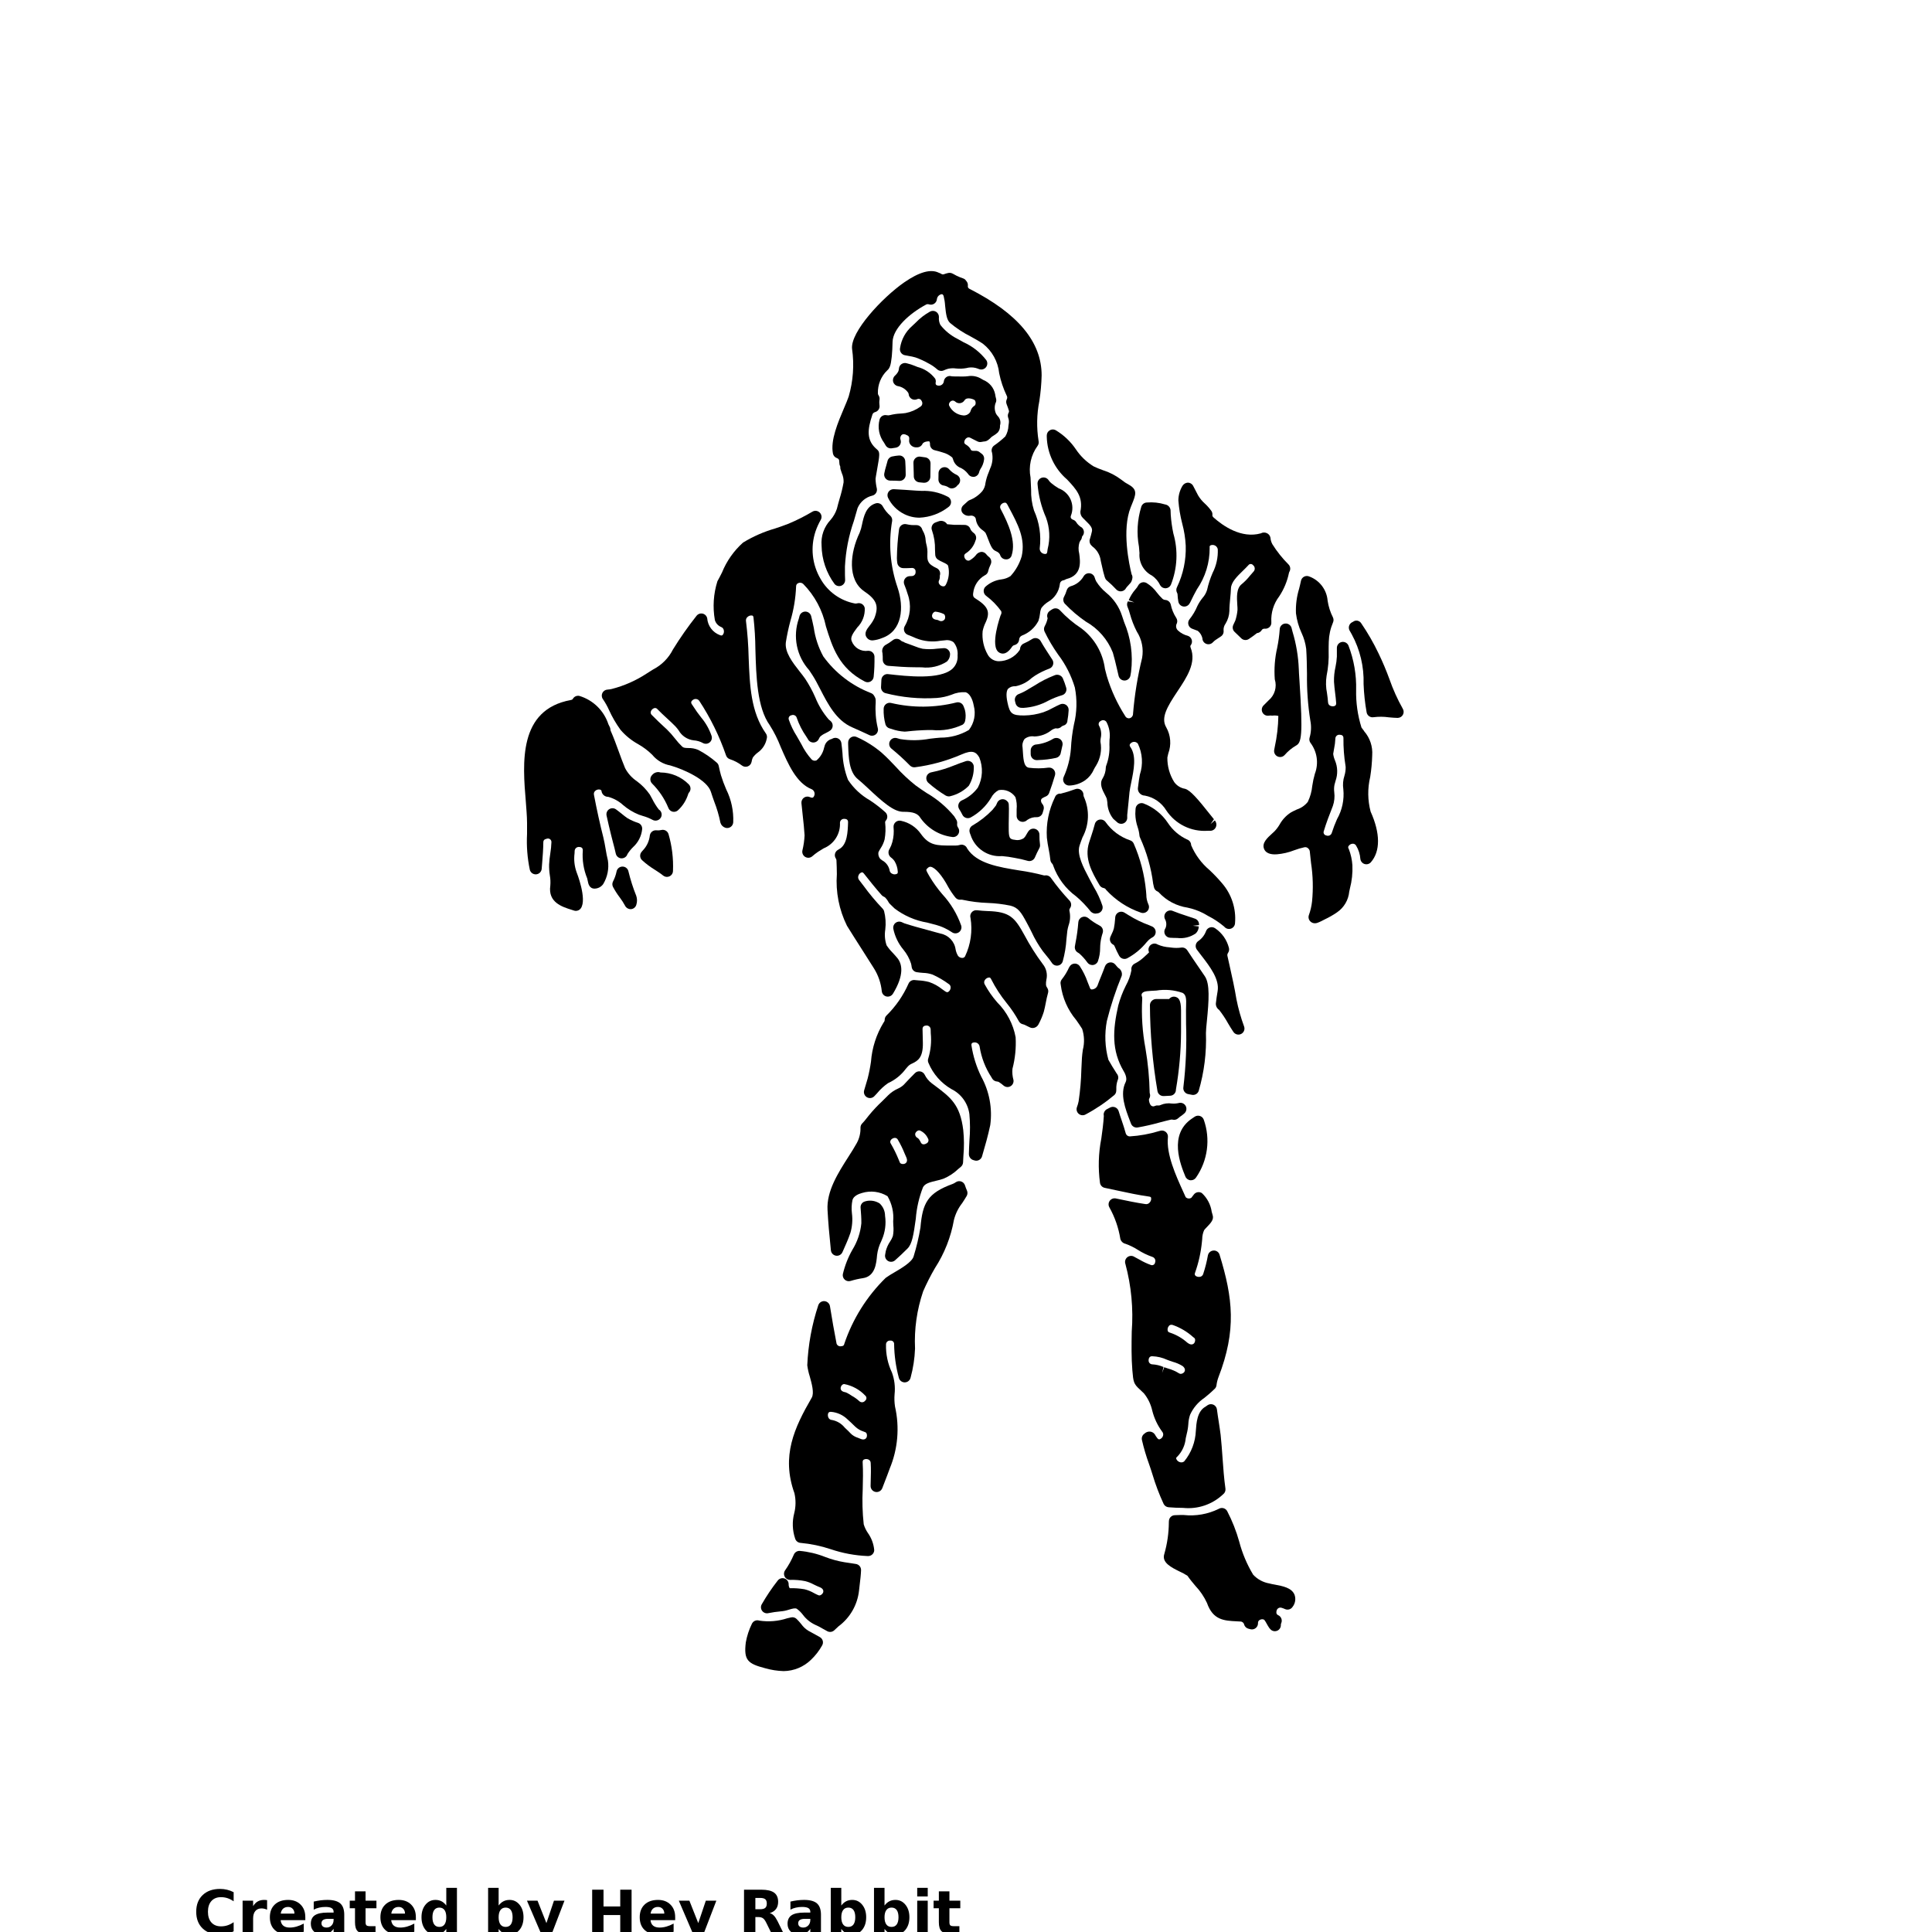 <?xml version="1.0" encoding="UTF-8"?>
<svg width="700pt" height="700pt" version="1.1" viewBox="0 0 700 550" xmlns="http://www.w3.org/2000/svg"
    xmlns:xlink="http://www.w3.org/1999/xlink" fill="currentColor">
    <defs>
        <symbol id="u" overflow="visible">
            <path
                d="m14.656-0.875c-0.762 0.398-1.555 0.695-2.375 0.891-0.812 0.195-1.664 0.297-2.547 0.297-2.656 0-4.762-0.738-6.312-2.219-1.555-1.488-2.328-3.504-2.328-6.047 0-2.551 0.773-4.566 2.328-6.047 1.551-1.488 3.656-2.234 6.312-2.234 0.883 0 1.734 0.102 2.547 0.297 0.82 0.199 1.613 0.496 2.375 0.891v3.297c-0.762-0.52-1.512-0.898-2.25-1.141-0.742-0.238-1.523-0.359-2.344-0.359-1.469 0-2.625 0.469-3.469 1.406-0.836 0.938-1.25 2.234-1.25 3.891 0 1.648 0.414 2.938 1.25 3.875 0.844 0.938 2 1.406 3.469 1.406 0.82 0 1.602-0.117 2.344-0.359 0.738-0.238 1.488-0.617 2.25-1.141z" />
        </symbol>
        <symbol id="d" overflow="visible">
            <path
                d="m10.719-8.703c-0.336-0.156-0.668-0.27-1-0.344-0.324-0.082-0.656-0.125-1-0.125-0.98 0-1.734 0.32-2.266 0.953-0.531 0.625-0.797 1.527-0.797 2.703v5.516h-3.812v-11.969h3.812v1.969c0.488-0.781 1.051-1.348 1.688-1.703 0.645-0.363 1.41-0.547 2.297-0.547 0.133 0 0.273 0.008 0.422 0.016 0.145 0.012 0.363 0.031 0.656 0.062z" />
        </symbol>
        <symbol id="a" overflow="visible">
            <path
                d="m13.781-6.016v1.094h-8.938c0.094 0.898 0.414 1.57 0.969 2.016 0.551 0.449 1.328 0.672 2.328 0.672 0.801 0 1.625-0.117 2.469-0.359 0.844-0.238 1.711-0.598 2.609-1.078v2.953c-0.906 0.336-1.812 0.59-2.719 0.766s-1.812 0.266-2.719 0.266c-2.156 0-3.84-0.547-5.047-1.641-1.199-1.102-1.797-2.648-1.797-4.641 0-1.945 0.586-3.477 1.766-4.594 1.176-1.125 2.801-1.688 4.875-1.688 1.875 0 3.375 0.57 4.5 1.703 1.133 1.125 1.703 2.637 1.703 4.531zm-3.938-1.266c0-0.727-0.215-1.312-0.641-1.75-0.418-0.445-0.969-0.672-1.656-0.672-0.742 0-1.344 0.211-1.812 0.625-0.461 0.418-0.746 1.016-0.859 1.797z" />
        </symbol>
        <symbol id="g" overflow="visible">
            <path
                d="m7.203-5.391c-0.805 0-1.406 0.137-1.812 0.406-0.398 0.273-0.594 0.672-0.594 1.203 0 0.48 0.16 0.859 0.484 1.141 0.32 0.273 0.773 0.406 1.359 0.406 0.719 0 1.32-0.254 1.812-0.766 0.488-0.52 0.734-1.172 0.734-1.953v-0.438zm5.844-1.438v6.828h-3.859v-1.766c-0.512 0.719-1.09 1.246-1.734 1.578-0.637 0.332-1.418 0.5-2.344 0.5-1.242 0-2.246-0.359-3.016-1.078-0.773-0.727-1.156-1.672-1.156-2.828 0-1.395 0.477-2.422 1.438-3.078 0.969-0.656 2.488-0.984 4.562-0.984h2.25v-0.297c0-0.602-0.242-1.047-0.719-1.328-0.48-0.281-1.227-0.422-2.234-0.422-0.812 0-1.574 0.086-2.281 0.25-0.711 0.156-1.367 0.402-1.969 0.734v-2.922c0.82-0.195 1.645-0.348 2.469-0.453 0.82-0.102 1.648-0.156 2.484-0.156 2.156 0 3.711 0.43 4.672 1.281 0.957 0.844 1.438 2.227 1.438 4.141z" />
        </symbol>
        <symbol id="b" overflow="visible">
            <path
                d="m6.016-15.359v3.391h3.938v2.734h-3.938v5.078c0 0.555 0.109 0.93 0.328 1.125 0.219 0.199 0.656 0.297 1.312 0.297h1.969v2.734h-3.281c-1.512 0-2.586-0.312-3.219-0.938-0.625-0.633-0.938-1.707-0.938-3.219v-5.078h-1.906v-2.734h1.906v-3.391z" />
        </symbol>
        <symbol id="i" overflow="visible">
            <path
                d="m9.969-10.219v-6.406h3.859v16.625h-3.859v-1.734c-0.523 0.711-1.102 1.23-1.734 1.562-0.637 0.32-1.371 0.484-2.203 0.484-1.469 0-2.68-0.582-3.625-1.75-0.949-1.176-1.422-2.688-1.422-4.531s0.473-3.348 1.422-4.516c0.945-1.176 2.156-1.766 3.625-1.766 0.832 0 1.566 0.168 2.203 0.5 0.633 0.324 1.211 0.836 1.734 1.531zm-2.516 7.75c0.82 0 1.445-0.297 1.875-0.891 0.426-0.602 0.641-1.473 0.641-2.609 0-1.145-0.215-2.016-0.641-2.609-0.43-0.594-1.055-0.891-1.875-0.891-0.812 0-1.434 0.297-1.859 0.891-0.43 0.594-0.641 1.465-0.641 2.609 0 1.137 0.211 2.008 0.641 2.609 0.426 0.594 1.047 0.891 1.859 0.891z" />
        </symbol>
        <symbol id="c" overflow="visible">
            <path
                d="m8.203-2.469c0.82 0 1.445-0.297 1.875-0.891 0.426-0.602 0.641-1.473 0.641-2.609 0-1.145-0.215-2.016-0.641-2.609-0.43-0.594-1.055-0.891-1.875-0.891-0.824 0-1.453 0.305-1.891 0.906-0.438 0.594-0.656 1.461-0.656 2.594 0 1.137 0.219 2.008 0.656 2.609 0.438 0.594 1.066 0.891 1.891 0.891zm-2.547-7.75c0.531-0.695 1.113-1.207 1.75-1.531 0.645-0.332 1.383-0.5 2.219-0.5 1.469 0 2.676 0.59 3.625 1.766 0.945 1.168 1.422 2.672 1.422 4.516s-0.477 3.356-1.422 4.531c-0.949 1.168-2.156 1.75-3.625 1.75-0.836 0-1.574-0.168-2.219-0.5-0.637-0.332-1.219-0.848-1.75-1.547v1.734h-3.812v-16.625h3.812z" />
        </symbol>
        <symbol id="f" overflow="visible">
            <path
                d="m0.266-11.969h3.828l3.219 8.125 2.734-8.125h3.812l-5.031 13.094c-0.5 1.332-1.09 2.266-1.766 2.797-0.668 0.531-1.555 0.797-2.656 0.797h-2.219v-2.5h1.203c0.645 0 1.113-0.105 1.406-0.312 0.301-0.211 0.531-0.578 0.688-1.109l0.109-0.344z" />
        </symbol>
        <symbol id="h" overflow="visible">
            <path
                d="m2.016-15.953h4.109v6.078h6.062v-6.078h4.109v15.953h-4.109v-6.766h-6.062v6.766h-4.109z" />
        </symbol>
        <symbol id="t" overflow="visible">
            <path
                d="m7.844-8.875c0.863 0 1.484-0.16 1.859-0.484 0.375-0.32 0.562-0.848 0.562-1.578 0-0.727-0.188-1.25-0.562-1.562s-0.996-0.469-1.859-0.469h-1.719v4.094zm-1.719 2.844v6.031h-4.109v-15.953h6.266c2.102 0 3.644 0.355 4.625 1.062 0.977 0.711 1.469 1.824 1.469 3.344 0 1.055-0.258 1.918-0.766 2.594-0.512 0.68-1.277 1.18-2.297 1.5 0.562 0.125 1.062 0.418 1.5 0.875 0.445 0.449 0.898 1.133 1.359 2.047l2.234 4.531h-4.375l-1.953-3.969c-0.387-0.789-0.781-1.332-1.188-1.625-0.406-0.289-0.945-0.438-1.609-0.438z" />
        </symbol>
        <symbol id="s" overflow="visible">
            <path d="m1.844-11.969h3.812v11.969h-3.812zm0-4.656h3.812v3.125h-3.812z" />
        </symbol>
        <symbol id="r" overflow="visible">
            <path
                d="m9.703-16.625v2.516h-2.109c-0.543 0-0.922 0.102-1.141 0.297-0.211 0.199-0.312 0.539-0.312 1.016v0.828h3.266v2.734h-3.266v9.234h-3.828v-9.234h-1.891v-2.734h1.891v-0.828c0-1.301 0.363-2.266 1.094-2.891 0.727-0.625 1.852-0.938 3.375-0.938z" />
        </symbol>
        <symbol id="e" overflow="visible">
            <path
                d="m7.531-9.516c-0.844 0-1.492 0.309-1.938 0.922-0.449 0.605-0.672 1.48-0.672 2.625 0 1.148 0.223 2.027 0.672 2.641 0.445 0.605 1.094 0.906 1.938 0.906 0.832 0 1.469-0.301 1.906-0.906 0.445-0.613 0.672-1.492 0.672-2.641 0-1.145-0.227-2.019-0.672-2.625-0.438-0.613-1.074-0.922-1.906-0.922zm0-2.734c2.051 0 3.656 0.559 4.812 1.672 1.164 1.105 1.75 2.641 1.75 4.609s-0.586 3.512-1.75 4.625c-1.156 1.105-2.762 1.656-4.812 1.656-2.062 0-3.68-0.551-4.844-1.656-1.168-1.113-1.75-2.656-1.75-4.625s0.582-3.504 1.75-4.609c1.164-1.113 2.781-1.672 4.844-1.672z" />
        </symbol>
        <symbol id="q" overflow="visible">
            <path
                d="m12.922-9.969c0.488-0.75 1.062-1.316 1.719-1.703 0.664-0.383 1.398-0.578 2.203-0.578 1.375 0 2.422 0.43 3.141 1.281 0.719 0.844 1.078 2.074 1.078 3.688v7.281h-3.844v-6.234c0.008-0.094 0.016-0.188 0.016-0.281v-0.438c0-0.844-0.125-1.457-0.375-1.844-0.25-0.383-0.652-0.578-1.203-0.578-0.73 0-1.293 0.305-1.688 0.906-0.387 0.594-0.59 1.461-0.609 2.594v5.875h-3.844v-6.234c0-1.32-0.117-2.176-0.344-2.562-0.23-0.383-0.637-0.578-1.219-0.578-0.73 0-1.297 0.305-1.703 0.906-0.398 0.605-0.594 1.465-0.594 2.578v5.891h-3.844v-11.969h3.844v1.75c0.469-0.664 1.004-1.172 1.609-1.516 0.613-0.344 1.289-0.516 2.031-0.516 0.82 0 1.551 0.199 2.188 0.594 0.633 0.398 1.113 0.961 1.438 1.688z" />
        </symbol>
        <symbol id="p" overflow="visible">
            <path
                d="m13.859-7.281v7.281h-3.844v-5.547c0-1.051-0.027-1.77-0.078-2.156-0.043-0.395-0.121-0.688-0.234-0.875-0.148-0.25-0.352-0.441-0.609-0.578-0.25-0.145-0.543-0.219-0.875-0.219-0.793 0-1.418 0.312-1.875 0.938-0.461 0.617-0.688 1.465-0.688 2.547v5.891h-3.812v-16.625h3.812v6.406c0.582-0.695 1.195-1.207 1.844-1.531 0.645-0.332 1.359-0.5 2.141-0.5 1.383 0 2.43 0.43 3.141 1.281 0.719 0.844 1.078 2.074 1.078 3.688z" />
        </symbol>
        <symbol id="o" overflow="visible">
            <path
                d="m2.016-15.953h4.578l5.812 10.938v-10.938h3.891v15.953h-4.594l-5.797-10.938v10.938h-3.891z" />
        </symbol>
        <symbol id="n" overflow="visible">
            <path
                d="m1.703-4.656v-7.312h3.844v1.203c0 0.648-0.008 1.461-0.016 2.438v1.969c0 0.961 0.023 1.652 0.078 2.078 0.051 0.418 0.133 0.727 0.25 0.922 0.156 0.25 0.359 0.445 0.609 0.578 0.258 0.137 0.551 0.203 0.875 0.203 0.801 0 1.426-0.305 1.875-0.922 0.457-0.613 0.688-1.469 0.688-2.562v-5.906h3.828v11.969h-3.828v-1.734c-0.574 0.699-1.184 1.215-1.828 1.547-0.648 0.332-1.355 0.5-2.125 0.5-1.387 0-2.445-0.422-3.172-1.266-0.719-0.852-1.078-2.086-1.078-3.703z" />
        </symbol>
        <symbol id="m" overflow="visible">
            <path
                d="m13.859-7.281v7.281h-3.844v-5.578c0-1.031-0.027-1.738-0.078-2.125-0.043-0.395-0.121-0.688-0.234-0.875-0.148-0.25-0.352-0.441-0.609-0.578-0.25-0.145-0.543-0.219-0.875-0.219-0.793 0-1.418 0.312-1.875 0.938-0.461 0.617-0.688 1.465-0.688 2.547v5.891h-3.812v-11.969h3.812v1.75c0.582-0.695 1.195-1.207 1.844-1.531 0.645-0.332 1.359-0.5 2.141-0.5 1.383 0 2.43 0.43 3.141 1.281 0.719 0.844 1.078 2.074 1.078 3.688z" />
        </symbol>
        <symbol id="l" overflow="visible">
            <path
                d="m2.016-15.953h6.812c2.031 0 3.586 0.453 4.672 1.359 1.094 0.898 1.641 2.18 1.641 3.844 0 1.68-0.547 2.969-1.641 3.875-1.086 0.898-2.641 1.344-4.672 1.344h-2.703v5.531h-4.109zm4.109 2.984v4.453h2.266c0.801 0 1.414-0.191 1.844-0.578 0.438-0.383 0.656-0.938 0.656-1.656 0-0.707-0.219-1.254-0.656-1.641-0.43-0.383-1.043-0.578-1.844-0.578z" />
        </symbol>
        <symbol id="k" overflow="visible">
            <path
                d="m1.844-11.969h3.812v11.75c0 1.602-0.387 2.828-1.156 3.672-0.762 0.844-1.871 1.266-3.328 1.266h-1.891v-2.5h0.656c0.727 0 1.227-0.168 1.5-0.5 0.27-0.324 0.406-0.969 0.406-1.938zm0-4.656h3.812v3.125h-3.812z" />
        </symbol>
        <symbol id="j" overflow="visible">
            <path
                d="m11.5-11.594v3.125c-0.523-0.352-1.043-0.613-1.562-0.781-0.523-0.176-1.062-0.266-1.625-0.266-1.074 0-1.906 0.312-2.5 0.938s-0.891 1.496-0.891 2.609c0 1.117 0.297 1.984 0.891 2.609s1.426 0.938 2.5 0.938c0.594 0 1.156-0.086 1.688-0.266 0.539-0.176 1.039-0.441 1.5-0.797v3.125c-0.594 0.23-1.199 0.395-1.812 0.5-0.617 0.113-1.234 0.172-1.859 0.172-2.156 0-3.844-0.551-5.062-1.656-1.219-1.113-1.828-2.656-1.828-4.625s0.609-3.504 1.828-4.609c1.219-1.113 2.906-1.672 5.062-1.672 0.625 0 1.238 0.059 1.844 0.172 0.613 0.105 1.223 0.266 1.828 0.484z" />
        </symbol>
    </defs>
    <g>
        <path
            d="m310.9 207.38c0.875 0.684 2.078 1.809 3.434 3.062 5.289 4.949 9.543 8.875 13.176 8.688 3.438 0 5.062 0.629 6.062 2.34l0.004 0.004c2.684 3.742 6.805 6.195 11.375 6.773 0.863 0.156 1.738-0.227 2.215-0.965 0.477-0.738 0.465-1.691-0.027-2.418-0.289-0.398-0.414-0.891-0.352-1.375 0.07-0.477-0.012-0.961-0.238-1.383-0.215-0.402-0.469-0.809-0.793-1.312h0.004c-2.812-3.398-6.207-6.269-10.023-8.48-1.383-0.914-2.746-1.82-4-2.758v0.004c-2.57-2.043-4.969-4.297-7.16-6.738-1.645-1.75-3.293-3.457-5.106-5.082-2.723-2.316-5.762-4.231-9.023-5.688-0.688-0.34-1.504-0.293-2.148 0.125-0.645 0.414-1.023 1.137-1 1.902v0.559c0.137 4.762 0.289 10.117 3.602 12.742z" />
        <path
            d="m315.61 176.13c-6.938-2.664-12.953-7.281-17.316-13.301-1.762-3.227-2.93-6.742-3.445-10.383-0.301-1.422-0.598-2.84-0.949-4.207-0.242-0.949-1.082-1.621-2.062-1.648-0.977-0.023-1.855 0.605-2.144 1.539-0.113 0.352-0.207 0.711-0.285 1.074-1.094 3.152-1.324 6.539-0.668 9.805 0.66 3.269 2.184 6.305 4.414 8.781l1.242 1.875c0.949 1.465 1.867 3.246 2.84 5.137 2.703 5.25 5.766 11.199 11.449 13.688 2.152 0.953 4.238 1.875 6.305 2.859v0.008c0.293 0.141 0.613 0.215 0.941 0.211 0.707 0.004 1.371-0.336 1.781-0.914 0.41-0.574 0.52-1.312 0.289-1.98-0.684-2.941-0.93-5.969-0.723-8.98v-1c0.004-0.395-0.102-0.785-0.301-1.129l-0.23-0.402c-0.238-0.473-0.645-0.84-1.137-1.031z" />
        <path
            d="m322.31 188.91 0.793 0.23-0.004 0.004c1.496 0.527 3.059 0.84 4.644 0.938 0.266-0.004 0.531-0.02 0.793-0.051 2.5-0.293 4.961-0.461 7.734-0.531h1.453v0.004c3.805 0.367 7.633-0.309 11.078-1.953 0.441-0.316 0.754-0.781 0.875-1.312 0.289-1.336 0.266-2.723-0.074-4.047-0.023-0.086-0.184-0.531-0.215-0.609l-0.293-0.766c-0.402-1.004-1.484-1.566-2.539-1.312-7.766 1.965-15.891 2.031-23.688 0.195-0.652-0.16-1.34-0.008-1.867 0.406-0.527 0.414-0.836 1.047-0.836 1.719-0.066 1.918 0.16 3.84 0.676 5.688 0.23 0.68 0.777 1.203 1.469 1.398z" />
        <path
            d="m346.9 100.85c0.648-0.43 1.02-1.168 0.977-1.945-0.043-0.777-0.496-1.473-1.188-1.824-1.066-0.469-2.019-1.164-2.785-2.039-0.586-0.695-1.539-0.957-2.394-0.656-0.859 0.301-1.441 1.102-1.465 2.008-0.035 1.312-0.035 2.219-0.035 2.344 0 1.09 0.801 2.012 1.879 2.168 0.711 0.117 1.387 0.391 1.98 0.809 0.297 0.168 0.633 0.258 0.977 0.254 0.824-0.016 1.594-0.434 2.055-1.117z" />
        <path
            d="m315.04 151.73c-0.945 1.211-2.121 2.723-0.992 4.281 0.469 0.676 1.254 1.062 2.078 1.02 1.184-0.102 2.344-0.387 3.441-0.848 7.332-2.527 8.102-11.051 5.613-18.375-2.66-7.746-3.324-16.035-1.93-24.105 0.082-0.703-0.184-1.402-0.707-1.879-1.094-0.957-2.016-2.102-2.715-3.375-0.5-0.945-1.609-1.391-2.625-1.051-3.457 1.129-4.242 4.711-4.871 7.594h0.004c-0.188 1.039-0.48 2.055-0.875 3.031-3.5 7.262-4.512 16.996 1.664 21.223 4.551 3.062 5.402 5.367 3.644 9.793h-0.004c-0.461 0.965-1.039 1.871-1.727 2.691z" />
        <path
            d="m415.45 266.38 0.293-0.324c0.504-0.574 1.109-1.055 1.781-1.422 0.766-0.383 1.234-1.18 1.203-2.035s-0.559-1.613-1.352-1.941l-1.02-0.438c-2.582-0.941-5.059-2.144-7.394-3.598-0.523-0.352-1.082-0.695-1.637-1.012-0.645-0.363-1.434-0.375-2.09-0.031-0.66 0.348-1.102 1.008-1.164 1.75l-0.047 0.605c-0.07 1.148-0.215 2.289-0.438 3.418-0.176 0.695-0.438 1.363-0.77 1.992-0.176 0.367-0.352 0.734-0.508 1.121-0.453 1.078 0.027 2.32 1.082 2.82 0.207 0.121 0.363 0.309 0.438 0.535l0.066 0.148c0.48 1.148 1.02 2.269 1.617 3.363 0.387 0.688 1.113 1.113 1.902 1.117 0.332 0 0.66-0.074 0.961-0.219 2.727-1.457 5.133-3.449 7.074-5.852z" />
        <path
            d="m438.24 240.25c-2.906-2.438-5.191-5.527-6.668-9.023 0.004-0.949-0.605-1.789-1.508-2.082-2.793-1.301-5.172-3.352-6.875-5.922-2.164-3.281-5.312-5.793-8.992-7.168-0.637-0.172-1.316-0.051-1.852 0.336s-0.867 0.992-0.906 1.648l-0.035 0.523c-0.035 0.48-0.062 0.969-0.062 1.387l0.004 0.004c0.035 1.613 0.32 3.215 0.848 4.742 0.328 0.957 0.543 1.945 0.641 2.953 0.016 0.305 0.098 0.602 0.238 0.875 2.41 5.293 4.012 10.918 4.742 16.688l0.102 0.438c0.059 0.223 0.109 0.438 0.148 0.668 0.121 0.777 0.648 1.434 1.387 1.711 0.207 0.086 0.383 0.23 0.512 0.414 2.719 2.91 6.336 4.812 10.273 5.406 2 0.418 3.938 1.102 5.758 2.031l1.629 0.926-0.004 0.004c2.082 1.051 4.039 2.336 5.828 3.832 0.102 0.109 0.203 0.211 0.316 0.309 0.613 0.602 1.52 0.789 2.32 0.477s1.344-1.066 1.387-1.922c0.461-5.246-1.219-10.453-4.652-14.438-1.434-1.695-2.961-3.301-4.578-4.816z" />
        <path
            d="m398.41 260.36c-1.484-0.77-2.883-1.695-4.172-2.766-0.641-0.508-1.512-0.617-2.258-0.281-0.75 0.336-1.246 1.062-1.289 1.879-0.191 2.523-0.539 5.031-1.035 7.508l-0.203 1.16c-0.164 0.949 0.312 1.898 1.172 2.332 0.16 0.074 0.309 0.172 0.438 0.289 1.082 0.969 2.055 2.055 2.902 3.234 0.41 0.586 1.078 0.934 1.793 0.934 0.086 0.008 0.176 0.008 0.262 0 0.805-0.098 1.492-0.629 1.781-1.387 0.543-1.566 0.812-3.219 0.801-4.879 0-0.516 0.047-1.059 0.098-1.629v0.004c0.141-1.285 0.422-2.555 0.836-3.781 0.32-1.031-0.156-2.141-1.125-2.617z" />
        <path
            d="m409.36 229.43c-3.531-1.207-6.59-3.492-8.75-6.535-0.484-0.715-1.336-1.082-2.188-0.941-0.855 0.148-1.543 0.789-1.75 1.629-0.363 1.465-0.875 3-1.43 4.715l-0.621 1.898c-1.895 5.836 1.102 10.977 3.754 15.504v0.004c0.324 0.559 0.879 0.945 1.512 1.055 0.383 0.066 0.707 0.309 0.875 0.656 3.422 3.746 7.731 6.57 12.527 8.223 0.844 0.34 1.809 0.125 2.43-0.539 0.617-0.668 0.758-1.648 0.352-2.465-0.492-1.098-0.746-2.293-0.738-3.5l-0.121-1.43c-0.566-5.898-2.07-11.668-4.457-17.094-0.27-0.578-0.777-1.008-1.395-1.18z" />
        <path
            d="m333.01 99.75 1.617 0.16h0.262 0.004c1.191 0 2.164-0.953 2.188-2.144l0.066-4.856-0.004-0.004c0.016-1.082-0.762-2.012-1.832-2.188-0.617-0.102-1.266-0.203-1.945-0.27-0.633-0.07-1.262 0.145-1.719 0.582-0.465 0.434-0.719 1.047-0.691 1.684 0.043 1.043 0.074 2.312 0.098 3.414l0.035 1.516-0.004-0.004c0.031 1.082 0.852 1.98 1.926 2.109z" />
        <path
            d="m381.63 192.65c-1.836 1.125-3.894 1.832-6.035 2.074-1.199 0.016-2.16 0.988-2.16 2.188v1.312c0 0.578 0.23 1.137 0.641 1.547 0.41 0.41 0.965 0.641 1.547 0.641h0.133l0.461-0.027h-0.004c2.184-0.059 4.359-0.328 6.492-0.805 0.793-0.199 1.41-0.828 1.594-1.625l0.664-2.961v-0.004c0.16-0.836-0.184-1.691-0.875-2.188-0.727-0.508-1.676-0.566-2.457-0.152z" />
        <path
            d="m379.98 232.78c0.234 1.285 0.477 2.519 0.582 3.75 0.047 0.508 0.27 0.988 0.629 1.352 0.203 0.191 0.336 0.441 0.391 0.715 1.594 4.5 4.516 8.41 8.375 11.219 1.922 1.648 3.68 3.481 5.25 5.469 0.199 0.191 0.426 0.352 0.672 0.48 0.32 0.168 0.676 0.258 1.039 0.258 0.176-0.004 0.348-0.023 0.52-0.066 0.664-0.031 1.277-0.363 1.664-0.898 0.391-0.539 0.516-1.223 0.34-1.863-0.777-2.367-1.82-4.637-3.109-6.766-0.438-0.777-0.84-1.516-1.188-2.188l-0.688-1.312c-1.844-3.5-4.375-8.285-3.309-11.562 0.328-1.02 0.695-2.008 1.055-2.969l0.004-0.004c2.438-4.531 2.633-9.941 0.527-14.641-0.125-0.242-0.184-0.512-0.172-0.785 0-0.715-0.352-1.383-0.938-1.793-0.59-0.414-1.344-0.508-2.016-0.254-1.73 0.648-3.5 1.195-5.297 1.641-0.922-0.121-1.797 0.43-2.086 1.312-2.238 4.547-3.246 9.598-2.922 14.652 0.156 1.496 0.418 2.914 0.676 4.254z" />
        <path
            d="m372.69 174.64c-1.102 0.719-2.273 1.32-3.5 1.797-1.094 0.363-1.719 1.512-1.43 2.625l0.211 0.809v0.004c0.254 0.883 1.039 1.516 1.961 1.574 0.297 0 0.59 0.031 0.875 0.031 3.203-0.188 6.324-1.098 9.129-2.66 1.543-0.785 3.152-1.426 4.812-1.914 0.574-0.148 1.062-0.523 1.355-1.039 0.293-0.512 0.363-1.125 0.199-1.695-0.34-1.172-0.75-2.32-1.234-3.438-0.266-0.543-0.738-0.957-1.312-1.141-0.578-0.195-1.207-0.156-1.75 0.113-2.512 0.973-4.914 2.203-7.172 3.672z" />
        <path
            d="m342.63 213.24c0.34 0.203 0.727 0.309 1.125 0.309 0.207 0 0.414-0.027 0.617-0.086 2.516-0.617 4.812-1.918 6.637-3.758 1.262-2.113 1.895-4.539 1.82-7-0.047-0.668-0.395-1.277-0.945-1.656-0.551-0.379-1.246-0.484-1.887-0.285-1.41 0.438-2.809 0.984-4.199 1.527-1.215 0.477-2.43 0.949-3.633 1.312-1.578 0.5-3.188 0.914-4.812 1.242-0.809 0.168-1.457 0.781-1.668 1.582-0.211 0.801 0.047 1.652 0.672 2.199 1.945 1.727 4.047 3.269 6.273 4.613z" />
        <path
            d="m434.82 329.36c-0.621-0.219-1.305-0.148-1.871 0.191l-0.988 0.66-0.039 0.027c-8.688 5.789-4.144 16.871-2.434 21.043 0.312 0.766 1.027 1.289 1.852 1.352h0.176c0.758 0 1.465-0.395 1.863-1.039 4.219-6.121 5.25-13.895 2.769-20.906-0.219-0.617-0.707-1.105-1.328-1.328z" />
        <path
            d="m423.87 286.67c-0.102 0.09-0.195 0.188-0.277 0.293h-4.621c-1.211-0.023-2.231 0.898-2.332 2.106 0.051 10.461 0.965 20.902 2.727 31.215 0.168 1.062 1.086 1.844 2.164 1.84 0.062 0.008 0.121 0.008 0.184 0 0.734-0.059 1.492-0.086 2.258-0.117 0.98-0.039 1.812-0.727 2.039-1.684 0.043-0.219 0.066-0.445 0.066-0.668 1.176-6.82 1.793-13.723 1.836-20.641v-7.938c0-4.012-1.09-4.508-1.68-4.769-0.789-0.359-1.715-0.215-2.363 0.363z" />
        <path
            d="m407.14 313.12c0.352 0.574 1.422 2.543 0.707 3.938-2.188 4.316-0.102 9.723 1.559 14.062l0.379 1 0.004 0.004c0.324 0.848 1.137 1.41 2.047 1.41 0.109 0 0.219-0.008 0.328-0.023 2.727-0.477 5.43-1.094 8.094-1.844 1.43-0.375 2.773-0.73 3.938-0.992 0.219-0.055 0.445-0.055 0.664 0 0.652 0.168 1.344 0.023 1.871-0.395l0.75-0.621h-0.004c0.598-0.395 1.164-0.832 1.695-1.312 0.719-0.676 0.895-1.75 0.434-2.621-0.465-0.871-1.453-1.324-2.418-1.105-0.84 0.207-1.711 0.281-2.574 0.215-1.414-0.223-2.863-0.031-4.172 0.551-0.25 0.133-0.531 0.184-0.812 0.152-0.387-0.059-0.785-0.008-1.148 0.145-0.289 0.172-0.637 0.219-0.961 0.125-0.324-0.094-0.594-0.316-0.746-0.617-0.305-0.543-0.473-1.152-0.492-1.773 0.012-0.156 0.062-0.309 0.145-0.438 0.258-0.457 0.344-0.992 0.242-1.508 0-0.031-0.109-0.461-0.117-0.488h-0.004c-0.102-5.387-0.609-10.754-1.516-16.066-1.117-5.934-1.516-11.984-1.188-18.016 0.031-0.348-0.023-0.699-0.156-1.023-0.133-0.324-0.094-0.691 0.109-0.98 0.621-0.922 2.519-0.824 5.152-1 3.207-0.523 6.492-0.23 9.555 0.848 1.254 0.73 1.344 2.106 1.238 4.852 0 0.5-0.031 0.988-0.031 1.457l0.023 4.992c0.258 7.648-0.07 15.301-0.98 22.898-0.086 0.578 0.062 1.164 0.41 1.629 0.348 0.469 0.863 0.777 1.441 0.859 0.391 0.051 0.777 0.137 1.168 0.223v0.004c1.078 0.254 2.172-0.352 2.535-1.398 1.992-6.812 2.875-13.902 2.625-21 0-0.938 0.16-2.465 0.336-4.262 0.742-7.543 1.16-13.535-0.75-16.309l-2.129-3.125c-1.426-2.078-2.852-4.16-4.227-6.269-0.461-0.707-1.293-1.09-2.133-0.973-1.207 0.164-2.434 0.164-3.644 0l-0.641-0.082 0.004-0.004c-1.465-0.082-2.906-0.422-4.254-1-0.824-0.543-1.91-0.465-2.648 0.188-0.738 0.656-0.949 1.723-0.512 2.609-0.398 0.438-1.016 1-1.375 1.312l-0.594 0.551c-0.988 0.902-2.098 1.668-3.297 2.266-0.855 0.449-1.316 1.406-1.129 2.356-0.367 1.949-1.047 3.824-2.012 5.559-1.164 2.309-2.09 4.734-2.762 7.231-2.019 8.875-2.469 16.312 1.973 23.812z" />
        <path
            d="m463.67 152.99c-0.16 2.246-0.465 4.481-0.914 6.688-0.867 3.754-1.164 7.621-0.875 11.465 0.859 2.762-0.027 5.769-2.25 7.621-0.633 0.605-1.27 1.234-1.863 1.867-0.629 0.664-0.777 1.648-0.375 2.465 0.402 0.82 1.27 1.305 2.176 1.215l0.773-0.07h0.004c0.262 0.043 0.527 0.055 0.793 0.031 0.207-0.027 0.414-0.043 0.621-0.043 0.477 0 0.949 0.051 1.41 0.164-0.059 3.797-0.5 7.578-1.312 11.289l-0.191 1.012c-0.184 0.961 0.297 1.926 1.172 2.363 0.305 0.152 0.641 0.23 0.98 0.23 0.609 0 1.195-0.254 1.609-0.703 1.176-1.363 2.566-2.523 4.121-3.43 1.973-1.055 2.594-3.359 1.27-23.578-0.137-2.051-0.234-3.586-0.234-4.148h-0.004c-0.176-4.578-0.938-9.121-2.262-13.508l-0.352-1.359 0.004-0.004c-0.27-1.047-1.266-1.746-2.344-1.637s-1.91 0.992-1.961 2.074z" />
        <path
            d="m426.46 139.76c0.121 0.199 0.188 0.43 0.195 0.664v0.098-0.004c0.039 0.82 0.133 1.637 0.281 2.441 0.156 0.891 0.844 1.598 1.73 1.773 0.887 0.168 1.789-0.219 2.273-0.98 0.219-0.328 0.406-0.676 0.566-1.039 0.594-1.312 1.359-2.727 2.152-4.184v0.004c3.055-4.426 4.672-9.691 4.629-15.07-0.066-0.484-0.051-0.875 0.758-0.996h-0.004c1.035-0.168 2.012 0.527 2.188 1.562 0.121 2.961-0.523 5.902-1.871 8.539-0.867 1.988-1.539 4.055-2.008 6.168-0.324 1.074-0.887 2.062-1.637 2.898-0.746 0.914-1.383 1.914-1.898 2.973-0.707 1.703-1.652 3.297-2.801 4.734-0.461 0.555-0.625 1.297-0.43 1.992 0.191 0.695 0.715 1.25 1.398 1.48 0.773 0.266 1.508 0.562 2.008 0.762 0.832 0.684 1.418 1.617 1.664 2.664 0 0.906 0.559 1.719 1.406 2.043 0.25 0.098 0.516 0.148 0.781 0.145 0.621 0.004 1.215-0.258 1.629-0.719 0.27-0.285 0.562-0.547 0.875-0.781 0.703-0.488 1.336-0.91 1.973-1.312 0.742-0.461 1.141-1.32 1.008-2.188-0.062-0.891 0.199-1.773 0.734-2.488 0.844-1.387 1.316-2.969 1.375-4.594 0-1.516 0.145-2.996 0.289-4.477 0.117-1.254 0.242-2.512 0.281-3.75 0.109-2.227 2.25-4.305 4.316-6.316 0.703-0.688 1.387-1.352 1.977-2 0.191-0.277 0.508-0.449 0.848-0.453 0.34-0.008 0.664 0.148 0.867 0.418 0.344 0.266 0.559 0.66 0.602 1.09 0.043 0.43-0.094 0.855-0.379 1.184-0.438 0.496-0.875 1-1.312 1.504-0.879 1.121-1.879 2.148-2.973 3.062-2.051 1.562-1.836 4.812-1.645 7.652h-0.004c0.062 0.586 0.086 1.18 0.07 1.77-0.117 1.281-0.379 2.547-0.773 3.773-0.227 0.551-0.461 1.043-0.723 1.562-0.457 0.895-0.242 1.988 0.516 2.644 0.375 0.328 0.805 0.758 1.238 1.188 0.434 0.43 0.793 0.781 1.16 1.125 0.77 0.703 1.93 0.766 2.769 0.152l1.461-1.016c0.07-0.039 0.133-0.086 0.195-0.141 0.555-0.438 0.945-0.738 1.207-0.926 0.672-0.059 1.285-0.422 1.656-0.988 0.215-0.422 0.668-0.664 1.133-0.609 0.664 0.066 1.324-0.164 1.801-0.629 0.469-0.473 0.695-1.133 0.621-1.797-0.188-3.34 0.824-6.633 2.852-9.297 1.707-2.574 2.902-5.453 3.527-8.477 0.035-0.18 0.102-0.352 0.199-0.508 0.473-0.867 0.309-1.941-0.402-2.625-2.195-2.191-4.137-4.629-5.785-7.258-0.406-0.73-0.652-1.539-0.711-2.371-0.137-0.738-0.625-1.363-1.312-1.668-0.703-0.324-1.516-0.293-2.188 0.082-7.07 1.98-13.754-2.758-17.105-5.746-0.488-0.438-0.438-0.75-0.438-0.848v0.004c0.074-0.523-0.047-1.059-0.34-1.5-0.691-0.969-1.48-1.867-2.356-2.676-0.973-0.867-1.809-1.875-2.477-2.992l-1.785-3.434c-0.371-0.723-1.113-1.18-1.926-1.188-0.797 0.043-1.527 0.477-1.945 1.156-0.961 1.59-1.477 3.414-1.492 5.273 0.211 2.836 0.68 5.648 1.395 8.402 0.707 2.613 1.133 5.297 1.27 8.004 0.168 5.176-0.91 10.316-3.141 14.992-0.355 0.641-0.359 1.418-0.016 2.062z" />
        <path
            d="m448 287.14c-0.664-4.098-1.57-8.141-2.445-12.059l-0.816-3.652h-0.004c-0.105-0.395-0.039-0.816 0.191-1.156 0.375-0.527 0.5-1.191 0.34-1.82-0.734-2.91-2.516-5.445-5-7.125-0.566-0.398-1.289-0.5-1.945-0.281s-1.168 0.734-1.383 1.391c-0.551 1.449-1.535 2.691-2.824 3.555-0.469 0.34-0.785 0.855-0.875 1.43-0.09 0.574 0.055 1.164 0.398 1.633 0.508 0.688 1.051 1.387 1.602 2.106 3.141 4.07 6.703 8.68 5.914 13.031-0.266 1.453-0.465 2.93-0.629 4.41-0.031 0.918 0.418 1.789 1.184 2.301 1.223 1.562 2.316 3.215 3.277 4.949 0.539 0.906 1.078 1.82 1.902 3.039h0.004c0.609 0.906 1.801 1.223 2.781 0.734 0.98-0.484 1.453-1.621 1.102-2.66-1.18-3.195-2.109-6.481-2.773-9.824z" />
        <path
            d="m323.52 156.92c-0.887 0.695-1.828 1.312-2.82 1.848-0.898 0.645-1.285 1.793-0.965 2.852 0.086 0.809 0.121 1.625 0.105 2.441-0.004 1.145 0.879 2.102 2.019 2.188 3.148 0.25 6.402 0.512 9.762 0.512h0.578c0.598 0 1.203 0.027 1.801 0.027 3.18 0.379 6.391-0.363 9.082-2.098 0.734-0.695 1.148-1.66 1.148-2.668-0.004-0.598-0.25-1.172-0.684-1.582-0.426-0.422-1.012-0.641-1.609-0.602-0.797 0.035-1.598 0.109-2.398 0.184-1.742 0.238-3.504 0.25-5.25 0.035-1.016-0.215-2.004-0.531-2.957-0.945-0.617-0.242-1.238-0.48-1.75-0.645l-0.793-0.285-0.941-0.336c-0.227-0.176-0.488-0.309-0.77-0.383-0.258-0.066-0.496-0.199-0.688-0.391-0.781-0.762-2.012-0.828-2.871-0.152z" />
        <path
            d="m325.84 99.234h0.125c0.578 0 1.137-0.23 1.547-0.641 0.41-0.41 0.641-0.969 0.641-1.547 0-1.992-0.062-3.398-0.16-4.969h-0.004c-0.035-0.586-0.301-1.129-0.738-1.516-0.441-0.391-1.023-0.578-1.609-0.52-0.816 0.062-1.629 0.184-2.43 0.359-0.801 0.18-1.434 0.797-1.637 1.594-0.137 0.531-0.293 1.062-0.438 1.598-0.305 0.98-0.559 1.973-0.754 2.981-0.113 0.637 0.062 1.289 0.477 1.785s1.027 0.781 1.676 0.781c1.164 0.004 2.262 0.031 3.305 0.094z" />
        <path
            d="m327.5 111.21c1.75 0.891 3.688 1.355 5.652 1.355 3.816-0.172 7.484-1.527 10.5-3.871 0.586-0.41 0.938-1.086 0.93-1.805-0.004-0.719-0.363-1.391-0.957-1.793-0.141-0.086-0.285-0.16-0.438-0.227-2.867-1.457-6.062-2.148-9.273-2.012-0.727-0.031-1.445-0.051-2.141-0.105-2.078-0.16-5.469-0.387-7.934-0.512-0.777-0.035-1.516 0.344-1.945 0.996-0.426 0.656-0.469 1.488-0.113 2.188 1.23 2.492 3.238 4.523 5.719 5.785z" />
        <path
            d="m327.84 53.699 1.312 0.25c0.871 0.133 1.73 0.32 2.574 0.566 1.691 0.605 3.324 1.359 4.879 2.258h0.027-0.004c1.062 0.578 2.055 1.27 2.961 2.07 0.637 0.562 1.547 0.707 2.324 0.363 0.535-0.25 1.09-0.453 1.66-0.609 0.918-0.184 1.859-0.215 2.785-0.094 1.238 0.133 2.488 0.09 3.715-0.125 1.086-0.309 2.231-0.336 3.328-0.086 0.477 0.125 0.941 0.281 1.398 0.465 0.891 0.312 1.887 0.02 2.461-0.73 0.578-0.746 0.609-1.785 0.074-2.566-2.156-2.781-4.965-4.992-8.176-6.434-0.699-0.387-1.422-0.781-2.188-1.215v-0.004c-2.441-1.207-4.578-2.949-6.258-5.094-0.434-0.875-0.617-1.855-0.52-2.828 0.023-0.781-0.375-1.52-1.039-1.93-0.668-0.41-1.504-0.43-2.191-0.055-1.922 1.066-3.668 2.418-5.191 4l-1.344 1.262c-2.328 2.043-3.859 4.844-4.316 7.91-0.129 0.574-0.023 1.176 0.297 1.668 0.32 0.496 0.824 0.84 1.398 0.957z" />
        <path
            d="m364.88 215.25-0.102-0.102c-0.543-0.512-1.312-0.707-2.035-0.523-0.727 0.188-1.305 0.73-1.539 1.438-0.086 0.25-0.191 0.492-0.32 0.723-0.477 0.656-0.984 1.254-1.348 1.699-2.106 2.176-4.5 4.051-7.121 5.574-0.879 0.465-1.336 1.465-1.105 2.434 0.078 0.328 0.188 0.648 0.328 0.957 1.543 4.926 6.289 8.133 11.434 7.731 1.5 0.121 2.988 0.332 4.461 0.629 1.621 0.266 3.231 0.629 4.812 1.086 0.199 0.059 0.402 0.086 0.613 0.086 0.867 0 1.652-0.516 2-1.312 0.488-1.121 1-2.238 1.605-3.359h0.004c0.219-0.398 0.305-0.859 0.246-1.312-0.156-1.172-0.227-2.352-0.207-3.531 0.02-0.961-0.59-1.824-1.504-2.125-0.91-0.301-1.914 0.027-2.469 0.812-0.262 0.367-0.496 0.77-0.73 1.176-0.234 0.484-0.543 0.93-0.922 1.312-0.953 0.66-2.141 0.891-3.273 0.641-1.969-0.191-2.246-0.723-2.234-4.344v-1.613c0-0.277 0-1.312 0.043-2.449 0.078-4.93 0.078-4.93-0.637-5.625z" />
        <path
            d="m328.15 74.652c-0.66 0.102-1.312 0.148-1.945 0.195h-0.004c-1.258 0.059-2.504 0.242-3.727 0.551-0.383 0.117-0.789 0.133-1.176 0.047-1.168-0.273-2.34 0.441-2.625 1.605-0.75 2.891-0.148 5.961 1.637 8.355l0.551 0.938v-0.004c0.438 0.777 1.301 1.211 2.188 1.094l1.445-0.219h-0.004c0.66-0.082 1.246-0.461 1.594-1.031 0.348-0.566 0.414-1.262 0.188-1.887-0.184-0.555-0.062-1.164 0.312-1.613 0.586-0.574 1.27-0.395 1.965-0.031 0.836 0.34 0.949 0.836 0.875 1.613-0.125 0.668 0.051 1.355 0.484 1.879 0.453 0.555 1.121 0.898 1.836 0.941h0.504c0.875 0.004 1.668-0.512 2.016-1.312 0.125-0.297 0.805-0.875 2.422-0.875h0.004c0.199 0.309 0.293 0.672 0.266 1.039-0.027 1.035 0.676 1.949 1.684 2.188 1.016 0.234 2 0.504 2.938 0.816v0.004c1.281 0.332 2.469 0.961 3.465 1.836 0.105 0.199 0.191 0.402 0.258 0.617 0.316 1.223 1.121 2.262 2.223 2.879 1.262 0.488 2.367 1.312 3.188 2.387 0.391 0.688 1.121 1.113 1.91 1.113h0.262c0.875-0.105 1.602-0.73 1.84-1.578 0.102-0.449 0.273-0.879 0.508-1.27 0.703-1.012 1.152-2.172 1.312-3.391 0.129-0.723-0.113-1.465-0.645-1.969-0.391-0.281-0.77-0.574-1.145-0.875-0.438-0.277-0.953-0.395-1.469-0.336-0.125 0.008-0.254 0.008-0.379 0-0.051 0.004-0.102 0.004-0.152 0-0.703 0-0.977-0.203-1.164-0.73l0.004-0.004c-0.391-0.617-0.926-1.129-1.559-1.496-0.57-0.301-0.656-0.625-0.668-0.875h-0.004c0.023-0.633 0.348-1.215 0.875-1.566 0.41-0.277 0.945-0.293 1.371-0.039 0.477 0.266 1 0.523 1.543 0.789l0.973 0.484c0.441 0.227 0.949 0.301 1.434 0.207 0.461-0.102 0.926-0.172 1.395-0.211 0.797-0.137 1.312-0.617 2.371-1.656l0.512-0.328c0.613-0.355 1.184-0.781 1.703-1.262 0.582-0.699 0.859-1.598 0.777-2.5 0.391-1.211 0.07-2.535-0.832-3.434-0.227-0.254-0.426-0.531-0.594-0.824-0.559-1.199-0.633-2.566-0.203-3.816 0.285-0.5 0.363-1.09 0.211-1.645-0.145-0.5-0.254-1.012-0.32-1.531-0.438-2.375-2.066-4.356-4.309-5.25l-0.648-0.375c-1.488-0.941-3.277-1.293-5.012-0.977-0.562 0.066-1.129 0.098-1.695 0.098-2.625 0-3.668-0.023-4.047-0.059-0.152-0.055-0.309-0.09-0.469-0.109-1.184-0.141-2.262 0.699-2.422 1.883v0.066-0.004c-0.07 0.477-0.324 0.906-0.711 1.191-0.387 0.285-0.871 0.402-1.348 0.328-1-0.105-0.938-0.715-0.922-0.969v0.004c0.039-0.195 0.059-0.387 0.066-0.582 0-0.328-0.074-0.652-0.215-0.945-1.602-2.106-3.867-3.609-6.43-4.266l-0.84-0.34v-0.004c-1.012-0.422-2.059-0.762-3.125-1.008-0.625-0.168-1.289-0.051-1.82 0.316-0.531 0.371-0.871 0.961-0.926 1.605-0.02 0.43-0.133 0.848-0.324 1.23-0.309 0.527-0.699 1-1.156 1.398-0.602 0.566-0.836 1.418-0.605 2.207 0.23 0.789 0.883 1.387 1.691 1.539 1.48 0.254 2.801 1.078 3.676 2.301 0.129 0.168 0.211 0.371 0.238 0.582 0.047 0.727 0.449 1.383 1.074 1.75 0.625 0.367 1.395 0.402 2.051 0.09 0.293-0.133 0.629-0.133 0.926-0.008 0.297 0.125 0.531 0.367 0.645 0.668 0.227 0.328 0.305 0.734 0.223 1.125s-0.32 0.73-0.66 0.938c-1.586 1.152-3.406 1.938-5.332 2.305zm15.836-3.68c0.191-0.375 0.523-0.656 0.922-0.789 0.098-0.027 0.199-0.043 0.305-0.043 0.348 0.016 0.68 0.16 0.93 0.402 0.484 0.434 1.141 0.625 1.785 0.52 0.645-0.098 1.211-0.48 1.543-1.039 0.629-1.066 2.414-0.707 3.473-0.188l0.004-0.004c0.234 0.133 0.402 0.355 0.461 0.617 0.137 0.414 0.113 0.863-0.062 1.262-0.125 0.195-0.297 0.355-0.504 0.465-0.516 0.367-0.902 0.891-1.098 1.496-0.062 0.219-0.141 0.434-0.238 0.637-0.527 0.801-1.438 1.262-2.391 1.219-2.281-0.168-4.289-1.555-5.25-3.629-0.086-0.312-0.043-0.648 0.121-0.926z" />
        <path
            d="m377.82 214.11 0.098-0.051v-0.004c0.324-0.188 0.664-0.352 1.012-0.488 0.559-0.238 0.992-0.695 1.199-1.266 0.773-2.141 1.496-4.254 2.113-6.402v0.004c0.203-0.707 0.039-1.465-0.438-2.023-0.473-0.562-1.203-0.848-1.934-0.754-2.332 0.324-4.695 0.336-7.031 0.043-1.625-0.254-2.012-2.043-2.227-5.715-0.039-0.598-0.074-1.164-0.117-1.633-0.195-1.098 0.078-2.223 0.754-3.109 1.004-0.777 2.289-1.098 3.543-0.875 2.231-0.059 4.383-0.844 6.125-2.246 0.488-0.344 1.039-0.59 1.621-0.723 0.145 0.039 0.293 0.062 0.438 0.07 0.633 0 1.238-0.258 1.672-0.715l0.102-0.062c0.156-0.113 0.332-0.203 0.516-0.266 0.863-0.191 1.48-0.949 1.488-1.836 0.227-1.234 0.371-2.484 0.438-3.738 0.043-0.754-0.305-1.477-0.918-1.91-0.617-0.438-1.414-0.523-2.109-0.234-0.938 0.391-1.863 0.875-2.781 1.359-1.066 0.605-2.184 1.113-3.34 1.523-2.246 0.742-4.59 1.137-6.957 1.172-4.414 0-5.203-0.613-6.059-4.727-0.656-3.027-0.246-4.375 0.211-4.945v0.004c0.73-0.68 1.723-1.016 2.715-0.918 2.188-0.445 4.215-1.48 5.852-2.996 0.473-0.34 0.875-0.648 1.191-0.84h-0.004c1.648-1.039 3.402-1.898 5.231-2.566 0.617-0.234 1.098-0.738 1.305-1.367 0.203-0.629 0.113-1.32-0.25-1.875l-0.715-1.094c-1.18-1.801-2.391-3.644-3.5-5.613-0.293-0.527-0.793-0.906-1.379-1.047-0.582-0.145-1.199-0.039-1.711 0.281-0.973 0.629-1.996 1.176-3.062 1.641-0.758 0.332-1.266 1.062-1.312 1.887-0.023 0.211-0.105 0.41-0.23 0.582-1.703 2.43-4.469 3.894-7.438 3.938-1.691 0.004-3.25-0.918-4.059-2.402-1.473-2.582-2.117-5.559-1.84-8.516 0.23-1.105 0.598-2.172 1.098-3.18 1.75-3.824 0.875-5.781-3.832-8.723-0.48-0.293-0.875-0.734-0.688-1.926h0.004c0.289-2.668 1.844-5.031 4.172-6.363 0.719-0.309 1.219-0.977 1.312-1.75 0.148-0.625 0.367-1.23 0.656-1.805l0.242-0.57v0.004c0.379-0.918 0.09-1.977-0.703-2.578-0.355-0.273-0.672-0.59-0.945-0.945-0.406-0.543-1.039-0.863-1.719-0.875-0.66 0.062-1.281 0.355-1.75 0.828-0.629 0.859-1.426 1.586-2.34 2.133-0.375 0.277-0.879 0.305-1.285 0.074-0.539-0.328-0.875-0.906-0.902-1.539 0-0.301 0.078-0.688 0.727-1.059 1.621-1.07 2.812-2.68 3.367-4.539 0.465-0.922 0.227-2.039-0.574-2.688-0.48-0.332-0.883-0.766-1.184-1.266-0.027-0.07-0.16-0.406-0.195-0.477-0.367-0.75-1.129-1.227-1.965-1.227-0.594 0-1.199 0-1.859-0.031-0.875-0.023-1.199-0.023-1.918 0l-2.574-0.219 0.004 0.004c-0.668-1.074-2.012-1.512-3.18-1.035-0.316 0.121-0.617 0.242-0.949 0.344v0.004c-0.594 0.184-1.078 0.613-1.336 1.176-0.258 0.562-0.262 1.207-0.02 1.777 0.777 2.25 1.141 4.621 1.078 7l0.082 1.848v-0.004c0.043 0.695 0.414 1.332 1 1.707 0.574 0.359 1.172 0.676 1.793 0.945 1.391 0.652 1.816 0.922 1.918 1.469h-0.004c0.508 2.238 0.211 4.582-0.836 6.621-0.293 0.559-0.609 0.645-0.875 0.652-0.637 0.012-1.23-0.32-1.551-0.875-0.281-0.434-0.281-0.988 0-1.422 0.191-0.5 0.262-1.035 0.211-1.566 0.395-1.07-0.102-2.266-1.141-2.742-0.629-0.27-1.23-0.605-1.793-1-0.828-0.512-1.387-1.363-1.527-2.324-0.055-0.582-0.066-1.168-0.039-1.75 0.078-1.242-0.059-2.484-0.402-3.676-0.113-0.43-0.188-0.871-0.223-1.312-0.051-1.223-0.402-2.414-1.027-3.465-0.09-0.137-0.156-0.285-0.207-0.438-0.258-0.957-1.121-1.621-2.113-1.621h-0.5 0.004c-0.418 0.016-0.836 0.008-1.254-0.023-0.645-0.062-1.285-0.164-1.914-0.309-0.602-0.137-1.23-0.008-1.73 0.352-0.5 0.355-0.828 0.906-0.906 1.516-0.469 3.461-0.73 6.945-0.777 10.438 0.012 0.566 0.059 1.137 0.141 1.699 0.129 1.043 0.984 1.848 2.035 1.914 0.832 0.035 1.664 0.023 2.492-0.027l0.793-0.035h0.027c0.363-0.016 0.715 0.129 0.961 0.398 0.25 0.27 0.363 0.633 0.32 0.992 0.051 0.387-0.07 0.777-0.324 1.074-0.254 0.293-0.625 0.465-1.016 0.473-0.348-0.008-0.699 0.012-1.047 0.051-0.66 0.094-1.238 0.488-1.574 1.066-0.336 0.574-0.391 1.273-0.148 1.895 0.484 1.168 0.902 2.359 1.262 3.57 1.383 3.832 0.98 8.082-1.094 11.586-0.316 0.555-0.371 1.223-0.152 1.824 0.219 0.602 0.691 1.074 1.289 1.301 0.977 0.367 1.926 0.766 2.965 1.23v-0.004c2.832 1.148 5.93 1.461 8.934 0.906l1.672-0.16c1.059-0.191 2.148 0.07 3.008 0.723 1.09 1.336 1.609 3.047 1.445 4.762 0.145 1.801-0.535 3.57-1.844 4.812-4.527 4.113-16.527 2.738-23.328 1.965-0.594-0.082-1.191 0.098-1.641 0.484-0.461 0.379-0.746 0.93-0.793 1.523-0.066 0.875-0.098 1.75-0.133 2.695-0.039 1.004 0.609 1.906 1.574 2.188 6.078 1.566 12.371 2.156 18.637 1.75 1.82-0.137 3.609-0.531 5.32-1.172 1.605-0.711 3.363-1.02 5.117-0.906 1.348 0.371 2.477 2.231 2.945 4.852 0.824 3.051 0.18 6.309-1.75 8.812-3.125 1.848-6.691 2.809-10.32 2.789-1.133 0.078-2.445 0.23-3.852 0.395-3.539 0.66-7.168 0.703-10.723 0.129-0.438-0.145-0.836-0.254-1.273-0.363-1-0.25-2.035 0.234-2.488 1.156-0.453 0.926-0.203 2.039 0.602 2.68 2.352 1.914 4.594 3.957 6.711 6.125 0.492 0.48 1.18 0.707 1.859 0.605 5.777-0.754 11.422-2.309 16.77-4.621 3.938-1.75 5.285-0.98 6.461 1.051h0.004c1.441 3.551 1.254 7.559-0.52 10.957-1.496 2.035-3.512 3.637-5.828 4.637-0.574 0.27-1.004 0.773-1.18 1.383-0.172 0.609-0.074 1.266 0.273 1.797 0.422 0.641 0.797 1.309 1.129 2 0.262 0.547 0.734 0.957 1.312 1.141 0.57 0.18 1.191 0.125 1.719-0.16 3.035-1.66 5.574-4.106 7.356-7.074 0.605-1.203 1.57-2.188 2.762-2.816 2.352-0.438 4.734 0.559 6.074 2.539 0.441 1.43 0.59 2.938 0.438 4.43 0 0.578-0.027 1.172 0 1.75v0.641c0.016 0.871 0.555 1.648 1.363 1.969 0.262 0.109 0.543 0.168 0.824 0.164 0.555 0 1.09-0.199 1.508-0.562 0.07-0.051 0.137-0.105 0.199-0.164 1.043-0.715 2.297-1.059 3.559-0.973 0.961-0.055 1.773-0.727 2.004-1.66 0.078-0.324 0.188-0.672 0.293-1 0.246-0.742 0.082-1.559-0.438-2.141-0.348-0.379-0.523-0.887-0.48-1.398 0.078-0.348 0.32-0.633 0.648-0.762zm-35.535-64.75c-0.434 0.652-1.289 0.879-1.988 0.52-0.285-0.18-0.605-0.285-0.938-0.316-0.391-0.039-1.672-0.258-1.672-1.473 0.035-0.457 0.242-0.883 0.586-1.188 0.172-0.164 0.391-0.266 0.625-0.297 1.066 0.117 2.102 0.41 3.062 0.875 0.199 0.113 0.34 0.305 0.395 0.527 0.156 0.449 0.133 0.941-0.07 1.371z" />
        <path
            d="m422.23 261.36c-0.438 0.652-0.492 1.488-0.145 2.191 0.352 0.703 1.051 1.164 1.832 1.211 0.949 0.059 1.824 0.082 2.625 0.082 2.356 0.297 4.738-0.289 6.688-1.645 0.699-0.652 1.102-1.566 1.109-2.527l-2.156-0.254 2.234-0.246c0.121-1.012-0.477-1.977-1.438-2.316-0.98-0.344-1.973-0.672-2.977-1-1.75-0.574-3.473-1.145-5.125-1.82l0.004-0.004c-0.832-0.34-1.785-0.137-2.406 0.516-0.621 0.648-0.781 1.609-0.406 2.426 0.547 0.941 0.652 2.074 0.297 3.106-0.031 0.102-0.074 0.195-0.137 0.281z" />
        <path
            d="m412.86 125.41c-0.281 3.383 1.512 6.602 4.535 8.145 1.281 0.883 2.305 2.094 2.965 3.5 0.391 0.676 1.113 1.09 1.895 1.09h0.078c0.809-0.031 1.531-0.504 1.887-1.23 2.367-5.945 2.684-12.512 0.902-18.656-0.465-2.207-0.777-4.441-0.941-6.688l-0.066-1.75c-0.117-1.059-0.938-1.906-1.996-2.055-2.121-0.648-4.352-0.883-6.562-0.699-0.961 0.016-1.801 0.66-2.062 1.586-1.434 4.664-1.719 9.605-0.832 14.402 0.09 0.902 0.148 1.672 0.199 2.356z" />
        <path
            d="m305.38 386.62c-0.141 0.75 0.121 1.523 0.691 2.031 0.57 0.512 1.367 0.684 2.102 0.461 1.461-0.445 2.957-0.785 4.469-1.008 4.484-0.648 4.891-5.453 5.137-8.375v0.004c0.215-1.762 0.73-3.469 1.527-5.055l0.18-0.438c1.211-2.746 1.621-5.781 1.184-8.75-0.008-1.691-0.719-3.305-1.953-4.457-1.516-0.973-3.371-1.262-5.109-0.801-0.211 0.051-0.41 0.121-0.605 0.211-0.801 0.398-1.273 1.246-1.199 2.137 0.148 1.867 0.305 3.731 0.277 5.652-0.34 3.402-1.449 6.684-3.246 9.59-1.566 2.754-2.727 5.715-3.453 8.797z" />
        <path
            d="m220.67 182.29c1.148 2.516 2.539 4.91 4.16 7.148 1.801 2.098 3.965 3.852 6.387 5.184 1.863 1.055 3.578 2.348 5.102 3.852 1.656 2.031 3.984 3.402 6.562 3.867 5.172 1.496 13.352 5.277 14.688 9.539 0.352 1.133 0.777 2.34 1.219 3.582 0.965 2.465 1.715 5.012 2.231 7.613 0.246 0.859 0.902 1.543 1.75 1.824 0.648 0.219 1.359 0.125 1.926-0.258 0.566-0.379 0.922-1 0.965-1.684 0.176-4.137-0.699-8.254-2.547-11.965-0.727-1.668-1.359-3.375-1.895-5.113-0.297-1.023-0.531-2.074-0.812-3.383-0.105-0.473-0.367-0.902-0.742-1.211-2.043-1.797-4.297-3.34-6.711-4.594-1.141-0.477-2.367-0.703-3.606-0.664-1.219-0.031-1.688-0.078-2.188-0.523v-0.004c-0.934-0.898-1.801-1.871-2.59-2.902-0.918-1.195-1.922-2.32-3.004-3.371l-0.645-0.59c-1.602-1.488-3.195-2.965-4.75-4.57-0.355-0.309-0.5-0.793-0.371-1.242 0.191-0.609 0.672-1.086 1.285-1.27 0.422-0.105 0.871 0.055 1.129 0.406 1.082 1.117 2.227 2.188 3.375 3.234 1.078 0.992 2.156 1.984 3.164 3.023h-0.004c0.395 0.43 0.766 0.887 1.109 1.363 1.125 2.016 3.148 3.375 5.441 3.656 1.203 0.074 2.379 0.414 3.434 1.004 0.801 0.414 1.77 0.293 2.449-0.301 0.676-0.594 0.918-1.539 0.613-2.387-0.828-2.394-2.086-4.617-3.715-6.562-1.059-1.324-2.047-2.707-2.953-4.144l-0.438-0.652c-0.172-0.258-0.633-0.949 0.375-1.617 0.352-0.262 0.793-0.371 1.223-0.305 0.434 0.062 0.82 0.301 1.074 0.656 4.051 6.168 7.312 12.816 9.711 19.797 0.227 0.645 0.746 1.145 1.398 1.352 1.578 0.512 3.059 1.285 4.375 2.297 0.605 0.453 1.398 0.566 2.106 0.293 0.703-0.273 1.219-0.891 1.359-1.633 0.078-0.531 0.227-1.047 0.438-1.539 0.492-0.68 1.082-1.285 1.75-1.789 1.711-1.18 2.891-2.977 3.297-5.016 0.059-0.219 0.094-0.449 0.098-0.676 0-0.449-0.137-0.887-0.395-1.258-5.477-7.785-5.856-17.402-6.25-27.57-0.098-4.387-0.418-8.77-0.961-13.125-0.109-0.617 0.145-1.242 0.656-1.609 0.461-0.395 1.082-0.547 1.676-0.41 0.094 0.039 0.312 0.125 0.391 0.703h-0.004c0.426 3.809 0.656 7.637 0.688 11.473 0.285 9.918 0.605 21.16 5.203 27.531 1.574 2.488 2.902 5.125 3.961 7.875 2.664 6.156 5.688 13.125 11.203 15.312h0.004c0.445 0.195 0.793 0.562 0.965 1.02 0.176 0.453 0.16 0.961-0.043 1.402-0.367 0.914-0.922 0.688-1.426 0.496-0.711-0.367-1.562-0.32-2.227 0.125-0.664 0.445-1.031 1.219-0.957 2.012 0.137 1.531 0.305 3.062 0.48 4.59 0.258 2.344 0.523 4.695 0.66 7.074-0.086 1.855-0.352 3.695-0.793 5.496-0.188 0.922 0.23 1.859 1.043 2.332s1.836 0.375 2.543-0.246c0.668-0.586 1.371-1.133 2.109-1.629 0.727-0.477 1.398-0.875 2.019-1.246l0.004-0.004c3.738-1.52 6.106-5.242 5.894-9.273 0.016-0.414 0.207-0.801 0.523-1.066 0.312-0.266 0.727-0.387 1.137-0.332 0.875 0.027 1.312 0.438 1.27 1.312-0.109 3.402-0.262 8.066-3.238 9.66l-0.438 0.277v-0.004c-0.531 0.301-0.914 0.809-1.055 1.402-0.141 0.594-0.023 1.219 0.316 1.727 0.125 0.184 0.195 0.402 0.211 0.625 0.098 1.613 0.121 3.305 0.148 5.019-0.469 6.453 0.797 12.914 3.664 18.715 1.688 2.734 3.422 5.438 5.144 8.141 1.555 2.418 3.094 4.84 4.625 7.289 1.578 2.516 2.555 5.359 2.848 8.312 0.109 0.93 0.797 1.684 1.707 1.883 0.152 0.035 0.312 0.051 0.469 0.051 0.762 0 1.469-0.398 1.863-1.051 4.262-7 3.25-10.844 1.664-12.848-0.531-0.672-1.137-1.312-1.75-1.984-0.828-0.832-1.574-1.742-2.219-2.723-0.621-1.828-0.781-3.781-0.473-5.688 0.273-2.25 0.125-4.531-0.438-6.727-0.109-0.328-0.289-0.625-0.531-0.875-2.492-2.613-4.812-5.391-6.938-8.312l-1.559-2.031v0.004c-0.391-0.465-0.484-1.113-0.238-1.672 0.191-0.551 0.641-0.973 1.203-1.129 0.113-0.023 0.359-0.043 0.75 0.438 2.086 2.625 4.18 5.277 6.43 7.812 0.215 0.25 0.484 0.445 0.785 0.57 0.227 0.09 0.43 0.227 0.598 0.406 0.453 0.477 0.84 1.016 1.141 1.602 0.109 0.219 0.258 0.414 0.438 0.582l0.758 0.742c0.312 0.312 0.621 0.617 0.973 0.941h-0.004c3.477 2.644 7.539 4.398 11.844 5.121 1.07 0.266 2.129 0.531 3.141 0.824v-0.004c2.074 0.566 4.039 1.477 5.816 2.688 0.762 0.527 1.77 0.516 2.523-0.023 0.75-0.539 1.078-1.496 0.824-2.383-1.484-4.234-3.824-8.117-6.871-11.41-1.715-1.996-3.254-4.137-4.602-6.398l-0.363-0.633c-0.996-1.75-0.949-1.789-0.48-2.281 0.656-0.688 1.082-0.625 1.262-0.598 1.609 0.227 4.148 3.141 6.336 7.285h-0.004c0.758 1.332 1.617 2.606 2.57 3.805 0.473 0.617 1.238 0.934 2.012 0.832 0.242-0.039 0.488-0.02 0.723 0.051 2.977 0.645 6.004 1.02 9.051 1.121 2.746 0.098 5.484 0.426 8.176 0.98 2.832 0.68 3.938 2.5 5.793 5.922l0.27 0.504c0.555 1.008 1.082 2.051 1.602 3.094 1.133 2.465 2.508 4.809 4.106 7 0.367 0.484 0.781 0.988 1.215 1.508v0.004c0.734 0.848 1.414 1.746 2.035 2.68 0.453 0.723 1.285 1.113 2.129 1.008 0.848-0.109 1.551-0.699 1.809-1.512 0.738-2.656 1.195-5.387 1.359-8.141 0.098-1 0.188-1.992 0.316-2.949 0.098-0.648 0.246-1.293 0.438-1.922 0.59-1.648 0.715-3.43 0.359-5.148-0.121-0.383-0.055-0.801 0.184-1.125 0.602-0.848 0.523-2-0.188-2.758-2.426-2.582-4.672-5.324-6.731-8.207-0.461-0.68-1.266-1.035-2.078-0.918-0.152 0.031-0.312 0.031-0.469 0-2.922-0.77-5.891-1.367-8.883-1.789-7.59-1.23-15.445-2.504-18.914-7.949-0.16-0.406-0.434-0.758-0.793-1.008-0.586-0.41-1.336-0.508-2.008-0.258-0.434 0.137-0.887 0.199-1.34 0.184h-1.312c-5.59 0.031-8.312 0.039-11.375-4.289-1.699-2.387-4.231-4.047-7.094-4.656-0.684-0.184-1.414-0.031-1.961 0.414-0.547 0.449-0.844 1.129-0.801 1.836 0.191 1.824 0.043 3.672-0.438 5.441-0.223 0.848-0.555 1.664-0.98 2.43-0.691 0.992-0.5 2.348 0.438 3.109 0.527 0.375 0.98 0.836 1.344 1.371 0.68 1.125 1.078 2.398 1.164 3.711 0.07 0.621-0.137 0.773-0.223 0.84-0.543 0.301-1.195 0.316-1.75 0.039-0.582-0.234-0.977-0.785-1.012-1.41-0.344-1.473-1.297-2.727-2.625-3.449-0.258-0.188-0.656-0.473-0.738-0.562-0.555-0.656-0.797-1.52-0.66-2.367 0.223-0.492 0.48-0.969 0.777-1.422 0.664-0.992 1.16-2.09 1.465-3.246 0.359-1.996 0.426-4.031 0.203-6.047-0.051-0.266 0.031-0.543 0.215-0.742 0.781-0.875 0.73-2.211-0.109-3.027-1.754-1.586-3.625-3.035-5.598-4.34-3.207-1.816-5.938-4.363-7.973-7.438-1.188-3.094-1.863-6.356-2-9.664-0.113-1.219-0.23-2.441-0.398-3.656v-0.004c-0.09-0.645-0.461-1.215-1.012-1.562-0.551-0.348-1.234-0.43-1.852-0.219-0.355 0.113-0.633 0.312-0.48 0.254-1.391 0.297-2.481 1.383-2.781 2.769l-0.148 0.48v0.004c-0.383 1.781-1.352 3.387-2.75 4.559-0.598 0.242-1.285 0.109-1.75-0.344-1.488-1.66-2.742-3.519-3.719-5.523l-1.668-2.918c-1.195-1.863-2.16-3.863-2.879-5.957-0.129-0.344-0.098-0.727 0.09-1.043 0.188-0.32 0.512-0.531 0.875-0.582 0.375-0.156 0.797-0.141 1.16 0.039 0.363 0.176 0.629 0.5 0.738 0.891 0.824 2.402 1.98 4.676 3.434 6.758l0.559 0.875h0.004c0.34 0.789 1.113 1.305 1.977 1.316 0.859 0.012 1.648-0.48 2.012-1.262 0.129-0.293 0.285-0.566 0.473-0.828 0.551-0.516 1.191-0.938 1.887-1.238 0.602-0.293 1.188-0.625 1.75-0.992 0.57-0.398 0.918-1.051 0.93-1.75 0.012-0.707-0.312-1.379-0.875-1.809-0.203-0.148-0.398-0.312-0.582-0.488-2.055-2.387-3.699-5.102-4.867-8.027-1.023-2.332-2.242-4.574-3.644-6.699-0.586-0.84-1.273-1.719-1.996-2.625-2.574-3.289-5.484-7-5-10.641 0.41-2.609 0.965-5.191 1.656-7.742 1.191-4.039 1.879-8.207 2.047-12.41-0.031-0.539 0.281-1.039 0.781-1.242 0.605-0.27 1.312-0.148 1.801 0.301 4.164 4.234 7.019 9.574 8.23 15.387 2.305 7.438 4.68 15.137 14.117 19.992 0.652 0.336 1.43 0.32 2.066-0.035 0.641-0.355 1.059-1.012 1.113-1.738 0.242-2.426 0.34-4.859 0.289-7.297-0.023-0.586-0.289-1.137-0.727-1.527s-1.012-0.59-1.598-0.555c-2.551 0.375-5.016-1.082-5.918-3.5-0.582-1.348 0.367-2.762 1.992-4.934 1.867-1.859 2.856-4.418 2.731-7.047-0.113-0.609-0.473-1.141-1-1.469-0.523-0.32-1.156-0.406-1.75-0.242-0.27 0.078-0.555 0.098-0.832 0.047-5.246-1-9.789-4.254-12.422-8.898-3.078-5.215-3.742-11.504-1.828-17.246 0.504-1.457 1.141-2.863 1.906-4.199 0.465-0.859 0.305-1.918-0.391-2.602-0.699-0.684-1.762-0.824-2.609-0.344-2.812 1.672-5.734 3.148-8.75 4.41-1.531 0.605-3.16 1.156-4.812 1.707-4.078 1.172-7.981 2.887-11.605 5.098-3.34 2.984-5.953 6.699-7.633 10.852-0.594 1.172-1.152 2.269-1.656 3.16-1.438 4.539-1.754 9.363-0.93 14.051 0.32 1.129 1.133 2.047 2.211 2.504 0.574 0.195 0.984 0.707 1.051 1.312 0.113 0.605-0.074 1.227-0.5 1.668-0.094 0.074-0.316 0.246-0.91 0-2.613-0.957-4.422-3.352-4.625-6.125-0.18-0.836-0.824-1.488-1.656-1.676s-1.695 0.125-2.215 0.801c-3.078 3.891-5.93 7.961-8.535 12.184-1.57 3.121-4.094 5.664-7.207 7.258-0.691 0.438-1.461 0.906-2.332 1.473-3.898 2.562-8.195 4.457-12.719 5.606-0.477 0.109-0.961 0.176-1.445 0.203-0.812 0.035-1.535 0.52-1.883 1.25-0.344 0.734-0.258 1.602 0.23 2.25 0.852 1.246 1.586 2.566 2.203 3.945z" />
        <path
            d="m297.32 502.93c-0.223 0.133-0.492 0.16-0.734 0.078-0.559-0.23-1.105-0.492-1.633-0.785-1.082-0.629-2.25-1.105-3.465-1.406-1.773-0.301-3.57-0.43-5.367-0.387-0.277-0.453-0.41-0.98-0.379-1.508-0.027-0.934-0.645-1.742-1.535-2.019-0.902-0.281-1.887 0.039-2.449 0.797-2.129 2.723-4.059 5.594-5.777 8.594-0.414 0.754-0.348 1.68 0.172 2.367 0.516 0.688 1.391 1.008 2.227 0.816 1.48-0.301 2.973-0.516 4.473-0.648 1-0.078 1.984-0.281 2.938-0.602 1.426-0.438 2.398-0.664 2.922-0.324 0.82 0.602 1.547 1.316 2.16 2.125 1.164 1.574 2.703 2.832 4.477 3.664 0.883 0.375 1.738 0.816 2.559 1.312 0.625 0.363 1.25 0.723 1.887 1.043v-0.004c0.828 0.414 1.824 0.266 2.492-0.375l1.508-1.41h0.004c4.168-3.086 6.863-7.769 7.438-12.926 0.074-0.809 0.176-1.613 0.277-2.434 0.195-1.598 0.395-3.231 0.465-5h-0.004c0.039-1.121-0.773-2.09-1.887-2.246l-1.789-0.281c-0.75-0.121-1.48-0.242-2.188-0.328v0.004c-2.449-0.398-4.856-1.051-7.172-1.945-2.941-1.168-6.035-1.902-9.188-2.188-0.922-0.039-1.773 0.5-2.133 1.348-0.855 2.019-1.926 3.945-3.188 5.738-0.457 0.668-0.504 1.535-0.125 2.254 0.379 0.719 1.121 1.168 1.934 1.168 1.855-0.062 3.715 0.09 5.535 0.461 1.066 0.277 2.094 0.68 3.062 1.203 0.707 0.352 1.422 0.691 2.188 0.992 0.262 0.102 1.566 0.652 1.238 1.824v0.004c-0.164 0.449-0.504 0.82-0.941 1.023z" />
        <path
            d="m287.84 466.04c0.551 2.375 0.523 4.848-0.074 7.211-0.793 3.027-0.68 6.219 0.324 9.188 0.258 0.895 1.055 1.527 1.984 1.578 3.707 0.34 7.359 1.105 10.887 2.277 4.32 1.469 8.824 2.305 13.383 2.492h0.219c1.191 0 2.16-0.953 2.188-2.141-0.199-2.254-1.004-4.414-2.324-6.254-0.641-0.949-1.141-1.992-1.48-3.09-0.469-4.258-0.59-8.543-0.363-12.82 0.078-3.168 0.168-6.449-0.027-9.625-0.035-0.641 0.191-0.875 0.395-1 0.543-0.293 1.195-0.301 1.75-0.023 0.484 0.238 0.785 0.738 0.77 1.277 0.133 2.102 0.07 4.34 0 6.707l-0.035 1.527c-0.031 1.059 0.703 1.988 1.742 2.203 1.039 0.215 2.082-0.344 2.477-1.328 1.215-3.035 2.684-7.051 2.684-7.051l-0.004-0.004c2.981-7.133 3.66-15.02 1.941-22.555-0.223-1.48-0.277-2.977-0.152-4.469 0.285-2.648-0.039-5.328-0.953-7.832-1.508-3.172-2.246-6.656-2.152-10.172-0.008-0.406 0.16-0.797 0.465-1.066 0.305-0.273 0.711-0.395 1.113-0.34 0.367-0.047 0.73 0.074 0.996 0.328 0.262 0.258 0.395 0.617 0.363 0.984 0.062 4.102 0.637 8.184 1.707 12.145 0.238 0.98 1.113 1.672 2.125 1.676 1.008 0 1.887-0.691 2.125-1.672 0.945-3.449 1.492-7 1.621-10.574-0.332-7.043 0.668-14.086 2.945-20.754 1.266-2.891 2.691-5.703 4.281-8.426 3.43-5.293 5.766-11.219 6.867-17.426 0.551-2.203 1.555-4.262 2.953-6.047 0.578-0.875 1.152-1.75 1.656-2.625 0.355-0.613 0.391-1.359 0.098-2-0.27-0.609-0.504-1.234-0.703-1.867-0.211-0.652-0.715-1.168-1.363-1.395-0.648-0.223-1.363-0.133-1.934 0.246-0.348 0.254-0.727 0.465-1.129 0.625-9.145 3.328-10.938 6.875-11.711 15.809-0.586 3.519-1.406 6.996-2.457 10.402-0.504 2.035-4.457 4.375-7.074 5.898-1.055 0.594-2.078 1.238-3.062 1.938-6.852 6.715-12.012 14.965-15.051 24.062-0.082 0.562-0.648 0.699-1.105 0.707v0.004c-0.703 0.141-1.402-0.254-1.641-0.93-0.848-4.375-1.668-8.969-2.394-13.562-0.156-0.992-0.969-1.75-1.973-1.84-1-0.086-1.934 0.523-2.258 1.473-2.332 7.035-3.672 14.355-3.992 21.758 0.18 1.371 0.48 2.727 0.902 4.047 0.707 2.531 1.68 6 0.719 7.684-6.312 10.914-11.117 21.121-6.266 34.641zm17.312-39.273c0.172-0.168 0.395-0.273 0.633-0.297h0.066c2.922 0.547 5.594 2.004 7.633 4.164 0.285 0.23 0.445 0.578 0.438 0.945s-0.18 0.707-0.469 0.93c-0.246 0.32-0.617 0.523-1.02 0.555-0.406 0.027-0.801-0.117-1.09-0.398-0.824-0.754-1.734-1.406-2.715-1.938-0.539-0.383-1.105-0.727-1.691-1.027-0.105-0.055-0.211-0.105-0.324-0.145-0.184-0.086-0.379-0.145-0.578-0.176-0.34-0.059-1.461-0.32-1.461-1.434 0.031-0.453 0.238-0.879 0.578-1.18zm-4.227 9.773h0.207c2.254 0.195 4.371 1.176 5.984 2.769 0.773 0.668 1.484 1.363 2.215 2.078l0.598 0.578v-0.004c0.848 0.785 1.859 1.367 2.961 1.715l0.758 0.301v0.004c0.188 0.121 0.32 0.309 0.375 0.523 0.152 0.457 0.121 0.957-0.086 1.391-0.574 0.984-1.75 0.613-2.234 0.391l-0.922-0.371h-0.004c-0.738-0.234-1.426-0.598-2.039-1.074-0.324-0.27-0.629-0.562-0.914-0.875-0.344-0.363-0.691-0.727-1.066-1.051-0.211-0.184-0.438-0.41-0.68-0.652v0.004c-1.164-1.453-2.812-2.438-4.641-2.781-1.594-0.117-1.48-1.875-1.48-1.895 0.07-0.93 0.605-1.051 0.969-1.051z" />
        <path
            d="m311.77 333.53c0.066 1.945-0.387 3.867-1.312 5.578-0.875 1.598-1.961 3.293-3.09 5.062-3.723 5.832-7.941 12.445-7.535 19.25 0.223 4.18 0.598 8.68 1.215 14.598l0.004 0.004c0.102 0.984 0.852 1.777 1.832 1.938 0.977 0.156 1.941-0.363 2.344-1.27l0.305-0.684c0.875-1.984 1.816-4.043 2.559-6.234h0.004c0.68-2.312 0.879-4.746 0.574-7.141-0.203-1.617-0.137-3.254 0.199-4.852 0.406-1.516 2.379-2.25 3.5-2.555 3.09-0.934 6.43-0.508 9.188 1.172 1.621 2.758 2.34 5.953 2.055 9.141l0.051 1.469h0.004c0.137 1.281 0.082 2.574-0.164 3.84-0.242 0.688-0.574 1.34-0.984 1.945-0.754 1.109-1.305 2.344-1.625 3.644v0.074l-0.188 1.082h-0.004c-0.168 0.922 0.266 1.848 1.082 2.305 0.816 0.461 1.836 0.348 2.531-0.281 1.52-1.363 3.062-2.793 4.496-4.25 1.672-1.668 2.188-4.981 2.984-10.688l0.004 0.004c0.293-3.953 1.18-7.84 2.625-11.531 0.73-1.312 2.258-1.75 4.691-2.328l-0.004 0.004c0.91-0.195 1.805-0.445 2.684-0.746 1.992-0.82 3.809-2.008 5.363-3.5l0.977-0.824v0.004c0.477-0.398 0.766-0.977 0.801-1.594l0.125-2.398c0.281-3.098 0.266-6.219-0.055-9.312-1.152-9.32-4.551-11.848-10.711-16.438l-0.66-0.488v-0.004c-1.113-0.836-2.012-1.926-2.625-3.176-0.32-0.621-0.918-1.055-1.605-1.164-0.691-0.113-1.398 0.113-1.891 0.613-1.387 1.387-2.769 2.809-4.148 4.309-0.617 0.559-1.324 1.012-2.086 1.344-1.266 0.574-2.422 1.359-3.422 2.324-0.77 0.801-1.539 1.547-2.301 2.289-1.664 1.547-3.223 3.211-4.664 4.969-0.336 0.406-0.656 0.812-0.961 1.203-0.465 0.625-0.969 1.219-1.516 1.773-0.406 0.402-0.637 0.949-0.645 1.52zm20.73 1.156c0.227-0.133 0.5-0.172 0.758-0.105 1.301 0.551 2.348 1.57 2.93 2.856 0.211 0.309 0.277 0.691 0.176 1.051-0.102 0.359-0.355 0.656-0.695 0.805-0.312 0.188-1.383 0.719-1.969-0.23-0.191-0.406-0.41-0.797-0.652-1.172-0.172-0.254-0.395-0.469-0.652-0.637-0.605-0.281-0.93-0.949-0.77-1.598 0.16-0.422 0.473-0.766 0.875-0.969zm-9.828 3.5c0.336-0.539 0.914-0.883 1.547-0.914h0.027c0.473 0.004 0.898 0.285 1.094 0.719 0.93 1.578 1.738 3.223 2.418 4.926l0.621 1.418c0.211 0.477 0.598 1.652-0.438 2.246v-0.004c-0.418 0.199-0.898 0.23-1.34 0.082-0.215-0.055-0.402-0.188-0.527-0.375l-0.438-1.051c-0.816-2.012-1.773-3.969-2.863-5.848-0.258-0.34-0.293-0.797-0.09-1.172z" />
        <path
            d="m471.57 154.29c0.863 1.836 1.434 3.801 1.691 5.812 0.203 3.062 0.242 6.074 0.285 9.09v0.004c-0.082 5.648 0.324 11.297 1.211 16.879 0.414 2.051 0.32 4.176-0.266 6.184-0.188 0.629-0.082 1.309 0.289 1.852 2.449 3.207 3.066 7.453 1.629 11.223-0.422 1.445-0.738 2.918-0.949 4.41-0.191 2.012-0.742 3.977-1.621 5.797-1.016 1.277-2.387 2.231-3.938 2.738-0.793 0.363-1.562 0.727-2.262 1.133-1.684 1.105-3.07 2.609-4.039 4.375-0.531 0.902-1.168 1.738-1.898 2.488l-0.668 0.613c-1.926 1.75-3.914 3.547-3.023 5.723 0.875 2.09 3.566 1.973 4.578 1.926h-0.004c2.191-0.18 4.34-0.68 6.383-1.488 1.176-0.438 2.383-0.793 3.606-1.062 0.59-0.145 1.207 0.082 1.562 0.574 0.262 0.273 0.418 0.633 0.438 1.016 0.137 1.398 0.285 2.75 0.438 4.082 0.707 4.617 0.832 9.305 0.371 13.953-0.188 1.707-0.582 3.383-1.168 4.996-0.266 0.816-0.031 1.711 0.602 2.289 0.434 0.41 1.012 0.637 1.609 0.621 0.289 0.004 0.574-0.047 0.848-0.145 0.5-0.172 0.988-0.379 1.461-0.621l1.312-0.672c1.535-0.723 3.008-1.57 4.402-2.535 2.508-1.715 4.125-4.461 4.406-7.488l0.246-1.121h-0.004c0.727-2.762 1.031-5.613 0.902-8.465-0.137-1.98-0.562-3.93-1.27-5.785-0.355-0.543-0.27-0.875-0.152-1.086 0.324-0.535 0.895-0.875 1.523-0.91 0.512-0.027 0.996 0.242 1.246 0.691 0.887 1.461 1.414 3.109 1.539 4.812 0.098 0.863 0.691 1.59 1.52 1.852 0.832 0.258 1.734 0.004 2.305-0.652 3.461-3.977 3.426-10.5-0.102-18.324v0.004c-1.094-4.121-1.145-8.449-0.152-12.594 0.41-2.586 0.652-5.199 0.723-7.82 0.227-3.16-0.809-6.277-2.883-8.672-0.18-0.312-0.391-0.605-0.625-0.875-0.145-0.156-0.27-0.328-0.379-0.512-1.379-4.398-2.035-8.988-1.938-13.598 0.141-5.512-0.812-11-2.793-16.145-0.426-0.941-1.449-1.457-2.457-1.242-1.008 0.219-1.73 1.113-1.727 2.144v1.066 2.047c-0.066 1.262-0.23 2.512-0.496 3.746-0.406 1.77-0.59 3.586-0.547 5.402 0.078 1.344 0.242 2.676 0.406 4.012 0.148 1.227 0.305 2.449 0.379 3.684 0 0.301 0.07 1.117-1.121 1.191-0.086 0-1.727 0.078-1.824-1.465-0.07-1.09-0.219-2.188-0.375-3.305h0.004c-0.43-2.066-0.48-4.191-0.152-6.277 0.602-2.949 0.852-5.961 0.742-8.969 0-1.117 0-2.234 0.047-3.375 0.07-2.394 0.586-4.754 1.523-6.957 0.27-0.586 0.27-1.258 0-1.84-0.969-1.906-1.621-3.961-1.938-6.078-0.316-3.949-2.887-7.359-6.598-8.75-0.609-0.277-1.309-0.266-1.906 0.035-0.598 0.305-1.023 0.863-1.156 1.52-0.195 0.98-0.438 1.926-0.672 2.867-0.883 2.879-1.266 5.891-1.141 8.902 0.305 2.445 0.984 4.832 2.016 7.074zm8.066 71.836c0.875-2.938 2.047-5.981 3.281-9.105v0.004c0.551-1.609 0.727-3.32 0.508-5.008-0.113-0.887-0.086-1.789 0.082-2.668 0.137-0.562 0.277-1.031 0.398-1.453 0.848-2.406 0.77-5.043-0.219-7.398-0.328-0.746-0.543-1.539-0.645-2.348 0.082-0.605 0.191-1.191 0.301-1.781h0.004c0.266-1.234 0.426-2.492 0.48-3.754 0-0.41 0.18-0.801 0.488-1.066 0.312-0.27 0.723-0.387 1.129-0.328 0.617 0 1.348 0.254 1.312 1.277-0.039 3.305 0.207 6.609 0.734 9.875l0.07 0.547c0.016 1.059-0.133 2.113-0.438 3.129-0.52 1.574-0.66 3.254-0.41 4.894 0.383 3.766-0.414 7.559-2.285 10.848-0.727 1.633-1.367 3.305-1.91 5.008-0.121 0.387-0.402 0.707-0.77 0.883-0.371 0.172-0.797 0.184-1.172 0.031-0.359-0.047-0.676-0.254-0.859-0.562-0.184-0.309-0.215-0.688-0.082-1.023z" />
        <path
            d="m489.77 154.84c2.992 5.512 4.469 11.719 4.281 17.984 0.129 3.461 0.5 6.906 1.109 10.312 0.234 1.172 1.363 1.934 2.535 1.719 1.82-0.23 3.66-0.215 5.473 0.043 1.066 0.098 2.129 0.191 3.168 0.215h0.047l0.004-0.004c0.785 0 1.512-0.422 1.898-1.105 0.387-0.684 0.379-1.523-0.023-2.199-1.93-3.434-3.551-7.027-4.848-10.746-1.164-3.191-2.488-6.324-3.969-9.379-1.797-3.762-3.883-7.379-6.231-10.824-0.309-0.508-0.82-0.859-1.406-0.969-0.57-0.102-1.156 0.051-1.605 0.414l-0.438 0.223c-0.98 0.59-1.34 1.836-0.824 2.856 0.266 0.496 0.523 0.961 0.828 1.461z" />
        <path
            d="m420.09 446.5c-0.133 0-0.395 0.062-0.781-0.438-0.344-0.43-0.645-0.891-0.906-1.375-0.402-0.578-1.047-0.941-1.75-0.992-0.738-0.051-1.465 0.219-1.992 0.738-0.746 0.5-1.113 1.41-0.922 2.289 0.68 2.969 1.543 5.891 2.586 8.75 0.438 1.203 0.832 2.481 1.25 3.785 1.086 3.641 2.434 7.199 4.035 10.645 0.344 0.688 1.02 1.141 1.785 1.203 1.75 0.137 3.5 0.23 5.277 0.23 5.281 0.551 10.539-1.227 14.41-4.863l0.098-0.078c0.617-0.484 0.93-1.258 0.82-2.035-0.523-3.711-0.793-7.519-1.055-11.203-0.195-2.75-0.395-5.508-0.688-8.277-0.172-1.484-0.438-3.09-0.684-4.754-0.227-1.449-0.465-2.945-0.656-4.453l0.004-0.004c-0.094-0.734-0.555-1.375-1.223-1.695-0.668-0.32-1.453-0.285-2.086 0.102-0.203 0.125-0.387 0.262-0.836 0.586-3.062 1.672-3.316 6.027-3.5 8.75-0.168 4.051-1.645 7.938-4.219 11.074-0.48 0.398-1.145 0.484-1.715 0.227-0.574-0.207-1.02-0.672-1.199-1.258 0-0.098-0.047-0.332 0.406-0.688h0.004c1.758-1.809 2.84-4.168 3.062-6.68 0.117-0.57 0.227-1.102 0.352-1.531h-0.004c0.309-1.176 0.504-2.375 0.586-3.586 0.055-1.148 0.266-2.281 0.637-3.371 1.125-2.484 2.922-4.606 5.184-6.125 1.09-0.875 2.231-1.816 3.5-3.062 0.477-0.348 0.793-0.875 0.875-1.457 0.121-0.988 0.352-1.961 0.695-2.898 6.629-17.062 5.25-28.773 0.438-44.422-0.273-0.977-1.203-1.625-2.215-1.539-1 0.055-1.836 0.789-2.023 1.773-0.406 2.289-0.977 4.543-1.711 6.746-0.551 1.504-2.223 0.922-2.234 0.918-1.066-0.387-0.812-1.102-0.703-1.398h-0.004c1.281-3.602 2.117-7.348 2.488-11.152l0.105-1.047v0.004c0.008-1.125 0.25-2.234 0.711-3.262 0.312-0.387 0.648-0.758 1.004-1.109 1.395-1.461 2.602-2.719 2.062-4.332-0.105-0.312-0.211-0.719-0.332-1.176-0.375-2.609-1.637-5.004-3.57-6.793-0.949-0.594-2.199-0.375-2.887 0.508l-0.922 1.199h-0.004c-0.652 0.426-1.516 0.328-2.055-0.234l-0.941-2.082c-2.578-5.688-6.125-13.449-5.492-19.621l0.004-0.004c0.074-0.711-0.203-1.414-0.746-1.883-0.543-0.469-1.277-0.641-1.973-0.465l-0.438 0.113c-3.473 1.07-7.062 1.723-10.688 1.941-0.645-0.012-1.215-0.43-1.418-1.043-0.438-1.613-0.961-3.195-1.496-4.766-0.379-1.109-0.762-2.223-1.09-3.332-0.191-0.645-0.668-1.168-1.293-1.414s-1.328-0.191-1.91 0.148c-0.336 0.195-0.672 0.363-1.012 0.531v-0.004c-0.746 0.371-1.219 1.129-1.219 1.961 0.008 0.172 0.027 0.344 0.059 0.512-0.156 2.793-0.543 5.562-0.918 8.242h-0.004c-1.027 5.289-1.184 10.715-0.461 16.055 0.16 0.875 0.836 1.57 1.711 1.75 1.531 0.312 3.062 0.645 4.586 0.977 3.731 0.805 7.59 1.641 11.5 2.188 0.578 0.078 0.66 0.289 0.695 0.375 0.137 0.586-0.012 1.203-0.402 1.664-0.359 0.52-0.988 0.785-1.609 0.684-3.438-0.508-6.766-1.207-10.277-1.945l-0.461-0.098c-0.844-0.18-1.719 0.16-2.223 0.859-0.508 0.703-0.551 1.637-0.117 2.383 1.98 3.543 3.324 7.406 3.965 11.414 0.246 0.898 0.973 1.582 1.879 1.777 1.562 0.559 3.055 1.293 4.453 2.188 1.668 1.059 3.453 1.918 5.316 2.57 0.402 0.133 0.73 0.426 0.906 0.809 0.18 0.383 0.188 0.824 0.031 1.215-0.043 0.344-0.25 0.648-0.551 0.82-0.305 0.172-0.668 0.191-0.988 0.055-1.395-0.496-2.734-1.121-4.008-1.875l-1.242-0.668c-0.238-0.113-0.465-0.234-0.688-0.371-0.781-0.52-1.805-0.484-2.547 0.09-0.742 0.57-1.039 1.551-0.734 2.438 2.152 7.988 2.93 16.281 2.305 24.531-0.082 4.641-0.16 9.449 0.223 14.051 0.355 4.277 0.488 4.898 2.703 6.918 0.391 0.355 0.875 0.797 1.488 1.41 1.473 1.82 2.504 3.961 3.016 6.246 0.688 2.746 1.902 5.332 3.578 7.609 0.398 0.445 0.512 1.078 0.289 1.633-0.207 0.57-0.676 1.008-1.262 1.176zm3.449-41.125c0.223-0.25 0.543-0.391 0.875-0.391 0.148 0.004 0.293 0.023 0.438 0.059 2.738 0.949 5.258 2.438 7.41 4.375l0.52 0.402h0.004c0.148 0.168 0.234 0.391 0.234 0.617 0.027 0.461-0.113 0.922-0.402 1.285-0.766 0.742-1.688 0.316-2.434-0.254-1.805-1.617-3.926-2.844-6.231-3.609-0.641-0.156-0.809-0.473-0.875-0.73-0.137-0.617 0.035-1.266 0.461-1.73zm-2.481 17.062 0.512-2.144c-1.27-0.551-2.625-0.879-4.008-0.961-0.398 0.004-0.777-0.16-1.047-0.453-0.266-0.297-0.395-0.691-0.348-1.086-0.008-0.379 0.117-0.746 0.352-1.043 0.254-0.266 0.617-0.398 0.98-0.355 1.848 0.066 3.664 0.496 5.344 1.273 0.699 0.281 1.41 0.516 2.117 0.754 1.234 0.328 2.414 0.84 3.5 1.516 0.137 0.098 1.312 0.984 0.68 2.086v0.004c-0.254 0.371-0.641 0.629-1.078 0.719-0.266 0.074-0.547 0.039-0.781-0.102-1.289-0.816-2.695-1.434-4.168-1.832-0.438-0.141-0.875-0.277-1.289-0.438z" />
        <path
            d="m464.29 507.52c0.469 0.137 0.926 0.305 1.371 0.512 0.973 0.398 2.094 0.047 2.664-0.832 0.996-1.262 1.258-2.957 0.684-4.457-1.07-2.492-4.262-3.062-7.074-3.602-0.738-0.133-1.434-0.258-1.98-0.414v-0.004c-2.266-0.379-4.344-1.492-5.906-3.176-2.246-3.723-3.945-7.75-5.047-11.957-1.07-3.836-2.539-7.555-4.375-11.09-0.289-0.523-0.777-0.906-1.359-1.059-0.578-0.152-1.191-0.059-1.703 0.254-3.922 1.922-8.309 2.695-12.652 2.227-0.844-0.027-1.699 0-2.512 0.035l-0.762 0.027h0.004c-1.141 0.035-2.062 0.938-2.121 2.074l-0.031 0.523h0.004c-0.023 3.883-0.578 7.742-1.652 11.477-0.992 3.098 2.523 4.84 5.629 6.371h0.004c0.965 0.43 1.895 0.941 2.777 1.523 0.816 1.203 1.828 2.414 2.859 3.644h0.004c1.723 1.816 3.141 3.902 4.188 6.176 2.188 6.234 6.188 6.438 10.836 6.668l1.277 0.07h0.004c0.66-0.004 1.227 0.461 1.355 1.109 0.215 0.711 0.773 1.27 1.488 1.473l0.809 0.215c0.672 0.164 1.379 0.004 1.91-0.438 0.535-0.434 0.836-1.09 0.812-1.781-0.023-0.355 0.105-0.703 0.352-0.961 0.359-0.305 0.82-0.461 1.289-0.438 0.242-0.004 0.48 0.086 0.664 0.246 0.32 0.43 0.605 0.887 0.848 1.363 0.277 0.52 0.586 1.027 0.914 1.516 0.152 0.199 0.312 0.387 0.488 0.566 0.406 0.41 0.965 0.641 1.543 0.641 0.309-0.004 0.617-0.066 0.902-0.191 0.828-0.375 1.336-1.223 1.281-2.133 0-0.207 0.047-0.41 0.133-0.594 0.238-0.535 0.254-1.141 0.043-1.684-0.211-0.543-0.629-0.98-1.164-1.215-0.91-0.398-0.609-1.457-0.543-1.668v0.004c0.09-0.371 0.328-0.688 0.656-0.883 0.328-0.191 0.723-0.242 1.09-0.141z" />
        <path
            d="m387.38 275.43c-0.695 1.578-1.594 3.062-2.668 4.414-0.305 0.383-0.469 0.859-0.469 1.352 0.008 0.191 0.031 0.379 0.074 0.562 0.594 4.731 2.547 9.188 5.621 12.828 0.738 1.059 1.473 2.109 2.141 3.18 0.809 2.461 0.895 5.102 0.254 7.609-0.148 1.094-0.289 2.125-0.332 3.012-0.082 1.395-0.145 2.766-0.203 4.125-0.09 3.828-0.414 7.644-0.98 11.43v0.027c-0.145 0.746-0.355 1.48-0.629 2.188-0.301 0.852-0.047 1.801 0.637 2.391 0.684 0.59 1.66 0.695 2.457 0.27 3.719-1.973 7.219-4.332 10.441-7.043 0.438-0.391 0.699-0.941 0.719-1.527l0.023-0.613c-0.047-1.09 0.113-2.184 0.473-3.215 0.348-0.68 0.312-1.488-0.086-2.141-0.07-0.121-0.156-0.23-0.254-0.336-0.547-0.777-2.773-4.473-3.004-4.969-1.254-4.586-1.441-9.395-0.555-14.062 1.398-5.578 3.199-11.047 5.391-16.363 0.262-1.137-0.262-2.312-1.285-2.883-0.359-0.363-0.691-0.754-1.027-1.168-0.496-0.617-1.289-0.918-2.07-0.785-0.781 0.133-1.43 0.68-1.695 1.43-0.398 1.137-0.875 2.25-1.312 3.383-0.5 1.207-1 2.438-1.457 3.711v-0.004c-0.363 0.727-1.078 1.203-1.887 1.262-0.336 0.051-0.66-0.156-0.754-0.484-0.328-0.762-0.617-1.496-0.875-2.188-0.707-2.035-1.664-3.977-2.852-5.773-0.453-0.645-1.219-0.996-2.008-0.918-0.785 0.078-1.469 0.574-1.785 1.301z" />
        <path
            d="m343.52 284.41c-0.125 0.062-0.438 0.211-1.016-0.195-0.375-0.25-0.754-0.52-1.133-0.797-1.426-1.148-3.039-2.035-4.773-2.625-1.242-0.316-2.512-0.508-3.793-0.574-0.438-0.035-0.914-0.074-1.371-0.125l0.004-0.004c-0.98-0.117-1.918 0.438-2.289 1.352-1.906 4.305-4.609 8.211-7.969 11.508-0.406 0.41-0.637 0.965-0.637 1.543-0.008 0.363-0.148 0.711-0.398 0.973-2.625 4.301-4.191 9.16-4.57 14.184-0.293 2.062-0.695 4.106-1.211 6.125l-1.27 4.289h0.004c-0.277 0.965 0.141 1.996 1.012 2.496 0.871 0.5 1.969 0.344 2.668-0.379l1.043-1.109-0.004-0.004c1.141-1.383 2.469-2.602 3.938-3.625 2.555-1.156 4.773-2.941 6.445-5.195l0.762-0.875c0.445-0.469 0.992-0.836 1.598-1.07 2.129-1.012 3.891-2.266 3.812-7.406l-0.117-5.012c-0.027-1.035 0.699-1.273 1.312-1.312 0.402-0.047 0.809 0.074 1.121 0.34 0.309 0.266 0.492 0.645 0.508 1.055l0.039 1.445v-0.004c0.301 3.019 0.004 6.066-0.875 8.969-0.238 0.582-0.215 1.238 0.066 1.801 1.66 3.953 4.57 7.258 8.281 9.414 3.547 1.738 5.992 5.133 6.516 9.047 0.293 3.164 0.301 6.348 0.027 9.516-0.086 1.676-0.184 3.352-0.207 5.016l0.004-0.004c0.008 1.086 0.777 2.016 1.844 2.219 0.262 0.105 0.543 0.16 0.824 0.16 0.969-0.004 1.82-0.641 2.094-1.57 1.102-3.758 2.156-7.438 2.969-11.301h0.004c0.832-6.078-0.316-12.258-3.277-17.629-1.742-3.555-2.93-7.356-3.527-11.27-0.035-0.367-0.098-0.973 0.906-1.078 0.473-0.074 0.961 0.043 1.348 0.328 0.387 0.285 0.641 0.715 0.707 1.191 0.621 3.981 2.094 7.781 4.312 11.145l0.219 0.387v-0.004c0.363 0.645 1.031 1.062 1.77 1.109 0.238 0.004 0.469 0.07 0.672 0.191 0.617 0.391 1.199 0.828 1.75 1.312 0.707 0.578 1.703 0.656 2.492 0.188 0.789-0.465 1.207-1.375 1.039-2.273-0.363-1.312-0.488-2.68-0.359-4.035 0.977-3.727 1.363-7.586 1.148-11.434-0.887-4.785-3.211-9.188-6.66-12.625-1.758-2.012-3.293-4.211-4.566-6.562-0.273-0.504-0.23-1.117 0.109-1.578 0.352-0.523 0.93-0.848 1.559-0.875 0.125 0 0.438 0.035 0.699 0.629 1.562 3.078 3.445 5.981 5.625 8.66 1.652 2.031 3.117 4.211 4.375 6.508 0.316 0.621 0.902 1.059 1.59 1.172 0.172 0.035 0.34 0.09 0.5 0.164 0.367 0.191 0.715 0.359 1.047 0.516 0.332 0.156 0.613 0.285 0.91 0.438h-0.004c0.551 0.262 1.18 0.289 1.75 0.082 0.59-0.211 1.074-0.641 1.355-1.199 0.777-1.441 1.414-2.953 1.91-4.516 0.293-1.059 0.516-2.188 0.734-3.312s0.469-2.398 0.805-3.531v0.004c0.195-0.641 0.082-1.332-0.297-1.883-0.23-0.297-0.379-0.652-0.438-1.023-0.031-0.621 0.016-1.242 0.129-1.855 0.488-2.008 0.004-4.133-1.312-5.731-2.484-3.332-4.707-6.848-6.652-10.523-3.5-6.375-5.281-8.453-13.367-8.672-1.238-0.027-2.508-0.148-3.805-0.297-0.738-0.09-1.469 0.203-1.938 0.781-0.473 0.57-0.621 1.34-0.398 2.047 0.766 4.703 0.082 9.531-1.965 13.84-0.191 0.383-0.582 0.621-1.012 0.613-0.605 0.008-1.184-0.277-1.551-0.758-0.43-0.715-0.727-1.504-0.875-2.324-0.398-2.894-2.609-5.211-5.484-5.742-1.637-0.473-3.281-0.918-4.93-1.359-2.746-0.738-5.496-1.48-8.176-2.363-0.148-0.055-0.297-0.121-0.438-0.195l-0.547-0.254c-0.738-0.309-1.582-0.195-2.211 0.301-0.625 0.496-0.93 1.297-0.797 2.082 0.57 2.797 1.824 5.41 3.656 7.602 1.234 1.488 2.172 3.199 2.769 5.039 0.105 0.402 0.184 0.816 0.234 1.23 0.113 0.961 0.848 1.734 1.801 1.898 0.77 0.133 1.559 0.195 2.34 0.258h0.004c1.172 0.027 2.332 0.238 3.441 0.621 2.059 0.93 4.016 2.074 5.836 3.414 0.477 0.277 0.75 0.809 0.695 1.359-0.031 0.629-0.375 1.203-0.914 1.531z" />
        <path
            d="m225.54 238.98h-0.023 0.004c-1.031 0.008-1.918 0.738-2.125 1.75-0.254 1.266-0.688 2.488-1.285 3.629-0.328 0.629-0.328 1.379 0 2.004 0.695 1.301 1.488 2.543 2.375 3.715 0.75 0.984 1.422 2.023 2.008 3.113 0.371 0.738 1.129 1.207 1.957 1.207h0.246c0.906-0.105 1.656-0.762 1.875-1.648 0.32-1.039 0.305-2.152-0.047-3.184-1.16-2.879-2.106-5.844-2.832-8.863-0.219-1.012-1.117-1.73-2.152-1.723z" />
        <path
            d="m304.89 137.18c0.848-0.371 1.375-1.234 1.312-2.156-0.07-1.043-0.066-2.188-0.062-3.602v-1.148c0.281-5.621 1.363-11.172 3.219-16.484 0.438-1.539 0.922-3.106 1.363-4.719h0.004c0.969-2.277 2.973-3.953 5.383-4.508 1.125-0.297 1.82-1.426 1.582-2.562-0.27-1.148-0.426-2.32-0.465-3.5 0.027-0.395 0.234-1.523 0.465-2.82 1.078-6.098 1.219-6.887 0.023-7.875-3.805-3.18-3.5-7-1.645-12.531h-0.004c0.133-0.48 0.516-0.848 1-0.961 1.098-0.289 1.789-1.375 1.59-2.496-0.047-0.301-0.07-0.609-0.07-0.914-0.008-0.383 0.02-0.77 0.086-1.148 0.07-0.527-0.055-1.062-0.352-1.508-0.16-0.211-0.246-0.473-0.242-0.738-0.098-3.125 1.133-6.144 3.383-8.312 0.875-0.707 1.312-1.902 1.578-4.512 0.008-0.227 0.035-0.453 0.082-0.672 0.168-1.625 0.219-3.383 0.25-4.496l0.023-0.645c0.141-4.891 6.125-10.281 12.043-13.457l-0.004-0.004c0.348-0.215 0.77-0.262 1.156-0.129 0.641 0.219 1.344 0.125 1.902-0.254 0.562-0.375 0.922-0.984 0.973-1.66 0.109-0.859 0.75-1.559 1.598-1.75 0.301-0.059 0.559-0.031 0.828 0.609h-0.004c0.289 1.148 0.473 2.32 0.543 3.5 0.324 3.164 0.578 5.156 1.809 6.293 2.281 1.91 4.777 3.551 7.438 4.891 1.5 0.828 3.004 1.652 4.441 2.625 3.344 2.613 5.477 6.481 5.91 10.703 0.57 2.797 1.48 5.512 2.707 8.086 0.246 0.398 0.27 0.895 0.059 1.312-0.27 0.535-0.305 1.156-0.102 1.719l0.266 0.723c0.188 0.5 0.371 0.984 0.523 1.523h0.004c0.133 0.297 0.121 0.637-0.035 0.922-0.309 0.543-0.375 1.188-0.176 1.777 0.266 0.676 0.348 1.41 0.23 2.125l-0.109 0.766c-0.051 1.387-0.445 2.742-1.145 3.938-1.27 1.203-2.629 2.305-4.066 3.301-0.809 0.586-1.117 1.648-0.746 2.574 0.391 1.977 0.137 4.023-0.727 5.844-0.168 0.469-0.332 0.898-0.496 1.312-0.523 1.234-0.914 2.519-1.16 3.84-0.094 1.059-0.484 2.066-1.121 2.918-1.25 1.469-2.848 2.602-4.648 3.293-0.23 0.094-0.445 0.23-0.633 0.395l-0.723 0.66c-0.305 0.285-0.605 0.562-0.914 0.824-0.707 0.648-0.887 1.691-0.438 2.535 0.645 0.945 1.781 1.422 2.906 1.223 0.535-0.109 1.09 0.008 1.535 0.328 0.355 0.27 0.57 0.688 0.578 1.133 0.262 1.586 1.18 2.984 2.527 3.863 0.348 0.254 0.668 0.547 0.949 0.875 0.305 0.633 0.578 1.285 0.809 1.949 1.094 2.856 1.633 4.141 2.852 4.641 1.219 0.504 1.52 1.078 1.664 1.52 0.293 0.902 1.133 1.512 2.082 1.512 0.977 0.074 1.859-0.574 2.082-1.527 1.594-5.047-1.129-11.277-3.996-16.707h0.004c-0.281-0.441-0.281-1.004 0-1.441 0.328-0.512 0.883-0.836 1.492-0.875h0.047c0.246 0 0.562 0.098 0.875 0.68l0.609 1.152c3.219 6.023 6 11.227 4.586 17.621h-0.004c-0.785 2.66-2.168 5.109-4.047 7.156-0.988 0.645-2.113 1.055-3.285 1.195-2.195 0.266-4.25 1.219-5.871 2.727-0.41 0.453-0.613 1.059-0.555 1.668 0.055 0.609 0.363 1.164 0.848 1.539 2.113 1.566 3.969 3.457 5.5 5.594 0.16 0.477 0.086 1-0.195 1.418-0.051 0.109-4.133 11.473-0.535 13.562 0.395 0.242 0.848 0.371 1.312 0.375 1.109 0 2.219-0.816 3.305-2.43v0.004c0.199-0.332 0.527-0.57 0.902-0.656 0.918-0.215 1.598-0.988 1.688-1.926 0.012-0.664 0.414-1.258 1.023-1.52 2.59-0.977 4.723-2.883 5.988-5.344 0.277-0.84 0.465-1.703 0.559-2.578 0.051-0.703 0.215-1.395 0.488-2.043 0.645-0.867 1.441-1.605 2.352-2.188 2.398-1.34 4.012-3.738 4.352-6.461 0.035-0.73 0.59-1.324 1.312-1.41 0.277-0.062 0.539-0.176 0.777-0.332 0.098-0.055 0.203-0.098 0.316-0.129 5.66-1.414 5.008-6.277 4.621-9.188h-0.004c-0.355-1.363-0.32-2.797 0.098-4.141 0.234-0.395 0.391-0.645 0.27-0.531 0.281-0.293 0.477-0.656 0.562-1.055 0.043-0.188 0.082-0.375 0.109-0.508 0.531-0.516 0.77-1.266 0.625-1.992-0.145-0.73-0.645-1.336-1.336-1.613 0.051 0 0.043 0-0.023-0.047h0.004c-0.355-0.262-0.68-0.566-0.969-0.902-0.133-0.148-0.246-0.312-0.344-0.488-0.262-0.469-0.684-0.828-1.191-1.008-1.164-0.41-0.91-1.219-0.816-1.496 0.75-1.895 0.703-4.016-0.129-5.879-0.836-1.863-2.387-3.309-4.305-4.012-0.957-0.562-1.867-1.203-2.723-1.918-0.363-0.297-0.68-0.652-0.934-1.047-0.551-0.832-1.594-1.184-2.535-0.859-0.941 0.324-1.547 1.242-1.469 2.234 0.332 4.199 1.367 8.309 3.062 12.16 1.355 3.664 1.566 7.652 0.598 11.438l-0.141 0.996c-0.07 0.48-0.207 0.875-1.012 0.754h0.004c-1.039-0.109-1.805-1.027-1.719-2.07 0.582-4.66-0.133-9.391-2.074-13.668-0.77-2.445-1.121-5.004-1.047-7.57l-0.207-4.375c-0.777-4 0.141-8.145 2.535-11.445 0.387-0.52 0.527-1.184 0.375-1.812-0.762-4.793-0.668-9.68 0.273-14.438 0.477-3.078 0.758-6.184 0.836-9.297 0-12.145-8.547-22.406-26.133-31.367-0.5-0.254-0.684-0.559-0.586-1.352v-0.004c0-0.555-0.211-1.086-0.582-1.496-0.102-0.156-0.219-0.301-0.348-0.438-0.242-0.246-0.543-0.426-0.875-0.527l-1.055-0.379v-0.004c-0.871-0.352-1.715-0.766-2.523-1.246-0.188-0.094-0.379-0.18-0.578-0.254-0.359-0.113-0.742-0.137-1.113-0.059-0.52 0.109-1.031 0.258-1.527 0.438-0.328 0.148-0.711 0.117-1.012-0.082-0.301-0.184-0.621-0.332-0.957-0.438-2.875-1.434-7.078-0.258-12.508 3.5-7.961 5.539-19.551 17.973-18.887 24.086 0.824 5.781 0.402 11.676-1.234 17.285-0.363 1.094-0.973 2.516-1.648 4.109-2.231 5.25-5 11.734-4.047 16.547v-0.004c0.156 0.785 0.727 1.418 1.484 1.66 0.531 0.156 0.867 0.672 0.793 1.219 0.004 0.328 0.035 0.652 0.09 0.973 0.035 0.223 0.102 0.438 0.203 0.641 0.07 0.133 0.102 0.285 0.094 0.438-0.02 0.254 0.012 0.508 0.082 0.754 0.145 0.477 0.305 0.949 0.473 1.426 0.477 1.039 0.695 2.176 0.637 3.312-0.352 2.004-0.832 3.984-1.438 5.93-0.352 1.219-0.699 2.441-0.992 3.668v-0.004c-0.496 1.488-1.281 2.859-2.312 4.039-2.34 2.492-3.519 5.863-3.234 9.27 0.074 5.039 1.73 9.922 4.731 13.965 0.625 0.699 1.625 0.922 2.488 0.559z" />
        <path
            d="m231.22 223.16c-1.363-0.426-2.672-1.008-3.902-1.73-0.59-0.395-1.227-0.91-1.898-1.449-0.672-0.539-1.488-1.195-2.254-1.75v0.004c-0.738-0.52-1.719-0.531-2.469-0.031-0.75 0.496-1.117 1.406-0.926 2.289 0.52 2.371 1.062 4.715 1.633 7 0.215 0.875 0.461 1.812 0.707 2.758 0.352 1.312 0.707 2.672 1 4.031l0.004-0.004c0.199 0.918 0.961 1.605 1.895 1.711 0.078 0.004 0.16 0.004 0.238 0 0.852 0 1.625-0.492 1.984-1.262 0.039-0.086 0.074-0.172 0.098-0.262 0.598-0.934 1.293-1.797 2.078-2.578 1.836-1.668 2.992-3.953 3.254-6.418 0.113-1.012-0.48-1.969-1.441-2.309z" />
        <path
            d="m190.79 219.19c0.215 2.758 0.188 5.398 0.168 7.957-0.23 4.356 0.109 8.719 1.004 12.984 0.258 1.047 1.238 1.746 2.309 1.656s1.918-0.945 1.996-2.019l0.176-2.203c0.195-2.453 0.391-4.91 0.41-7.391 0-1.23 1.18-1.211 1.504-1.355h0.004c0.371-0.051 0.746 0.066 1.023 0.32 0.277 0.254 0.426 0.617 0.406 0.992-0.047 1.348-0.18 2.688-0.398 4.016-0.219 1.34-0.367 2.688-0.438 4.039-0.035 1.316 0.055 2.637 0.258 3.938 0.223 1.25 0.281 2.523 0.172 3.789-0.875 6.047 4.305 7.66 7.731 8.727l0.875 0.281c0.215 0.07 0.441 0.105 0.668 0.105 0.727 0 1.406-0.359 1.812-0.961 2.289-3.379-1.531-12.973-1.562-13.051-0.785-2.191-1.039-4.535-0.738-6.844l0.035-0.875c0.02-0.422 0.219-0.816 0.543-1.086 0.324-0.27 0.746-0.391 1.164-0.332 0.875 0.039 1.277 0.469 1.246 1.273h0.004c-0.27 3.449 0.277 6.914 1.594 10.113 0.09 0.316 0.16 0.633 0.207 0.957 0.168 0.875 0.512 2.746 2.473 2.746 1.242-0.023 2.402-0.637 3.117-1.652 1.547-2.57 2.148-5.594 1.703-8.555-0.34-1.312-0.582-2.731-0.824-4.133-0.242-1.406-0.488-2.856-0.828-4.203-1.215-4.781-2.359-9.965-3.402-15.414l0.004-0.004c-0.141-0.547 0.047-1.129 0.488-1.484 0.469-0.414 1.102-0.574 1.711-0.438 0.234 0.055 0.426 0.215 0.52 0.438 0.113 1.25 1.168 2.203 2.426 2.188 2.023 0.551 3.891 1.582 5.434 3.004 1.695 1.449 3.617 2.613 5.688 3.449l1.434 0.473c1.195 0.328 2.348 0.789 3.438 1.371 1.047 0.637 2.414 0.316 3.062-0.723 0.305-0.484 0.402-1.074 0.27-1.633-0.129-0.559-0.48-1.043-0.973-1.34-0.922-1.203-1.727-2.492-2.398-3.852-0.359-0.66-0.672-1.23-0.875-1.594v0.004c-1.297-1.863-2.894-3.5-4.723-4.844-1.773-1.195-3.223-2.812-4.219-4.703-0.824-1.969-1.555-3.977-2.285-5.988-0.914-2.523-1.832-5.047-2.957-7.582-0.059-0.164-0.09-0.336-0.09-0.508-0.02-0.293-0.102-0.578-0.234-0.84l-0.488-0.98c-1.609-4.938-5.531-8.773-10.5-10.273-0.969-0.219-1.961 0.242-2.418 1.125-0.117 0.219-0.539 0.324-0.672 0.352-19.129 3.473-17.5 22.828-16.32 36.961z" />
        <path
            d="m410.98 143.25-2.312-0.367h-0.004c-0.359 0.594-0.414 1.324-0.148 1.965 0.352 0.828 0.645 1.68 0.875 2.551 0.602 2.219 1.438 4.363 2.488 6.41 1.832 2.84 2.519 6.266 1.926 9.594-1.637 6.668-2.738 13.457-3.293 20.301-0.012 0.707-0.488 1.32-1.172 1.504-0.641 0.172-1.316-0.125-1.621-0.715-2.906-4.516-5.164-9.418-6.707-14.562-0.242-0.875-0.438-1.75-0.668-2.578-0.762-5.859-3.856-11.164-8.578-14.711-2.828-1.852-5.418-4.035-7.715-6.512-0.684-0.754-1.801-0.938-2.691-0.438-0.379 0.215-0.746 0.453-1.094 0.719-0.793 0.605-1.074 1.668-0.688 2.59-0.195 1-0.551 1.961-1.043 2.852-0.336 0.605-0.363 1.332-0.078 1.961 1.398 2.91 3.047 5.703 4.914 8.336 2.727 3.594 4.785 7.644 6.074 11.965 0.867 4.441 0.75 9.023-0.344 13.418-0.578 2.871-0.941 5.781-1.086 8.707-0.27 3.586-1.172 7.09-2.664 10.359-0.293 0.699-0.199 1.504 0.25 2.121 0.445 0.613 1.18 0.953 1.938 0.895 2.043-0.09 4.016-0.766 5.688-1.945 1.332-0.961 2.379-2.258 3.035-3.762 0.258-0.527 0.551-1.031 0.875-1.52 1.578-2.578 2.141-5.652 1.578-8.621-0.016-0.441 0.016-0.883 0.098-1.312 0.355-1.488 0.16-3.051-0.547-4.402-0.203-0.305-0.262-0.684-0.156-1.035 0.105-0.352 0.359-0.637 0.699-0.781 0.32-0.25 0.734-0.352 1.137-0.277 0.398 0.074 0.75 0.312 0.961 0.664 1.031 1.969 1.414 4.211 1.094 6.414l-0.039 1.715c0.145 2.574-0.238 5.152-1.133 7.57-0.09 0.219-0.148 0.453-0.164 0.688-0.027 1.426-0.426 2.816-1.164 4.035-1.273 1.922-0.094 4.184 0.875 6.004v-0.004c0.242 0.438 0.457 0.887 0.637 1.352 0.074 0.355 0.137 0.801 0.203 1.312 0.039 2.172 0.789 4.269 2.144 5.965 0.066 0.07 0.664 0.609 1.453 1.281h-0.004c0.676 0.582 1.637 0.695 2.43 0.289 0.793-0.41 1.258-1.258 1.176-2.144-0.02-0.262-0.02-0.527 0-0.789 0.191-1.664 0.352-3.34 0.508-5.019l0.316-3.273c0.109-1.012 0.367-2.258 0.648-3.602 0.914-4.445 1.953-9.484-0.324-12.758-0.184-0.266-0.605-0.875 0.324-1.523v0.004c0.746-0.566 1.812-0.43 2.391 0.309 1.684 3.508 1.941 7.527 0.715 11.219-0.234 1.359-0.469 2.699-0.625 4.215-0.023 0.242-0.047 0.504-0.094 0.762v-0.004c-0.031 0.676 0.219 1.332 0.691 1.812 0.488 0.512 1.16 0.805 1.863 0.812 3.211 0.605 6.016 2.543 7.719 5.332 1.625 2.457 3.875 4.438 6.519 5.742 2.644 1.301 5.586 1.875 8.527 1.668h1.059c0.844-0.051 1.582-0.586 1.898-1.371 0.324-0.809 0.168-1.734-0.402-2.391l-1.539 1.34 1.23-1.75-1.312-1.629c-4.676-5.922-7.234-8.844-9.141-9.41-1.586-0.258-3-1.129-3.938-2.43-1.676-2.672-2.539-5.769-2.484-8.922l0.336-1.488 0.004 0.004c1.148-3.086 0.883-6.519-0.727-9.391-2.066-3.449 0.25-7.406 4.016-13.047 3.418-5.125 6.949-10.418 4.812-15.816-0.23-0.586-0.059-0.809 0-0.902v0.004c0.445-0.562 0.59-1.301 0.387-1.988-0.207-0.684-0.73-1.227-1.41-1.453-1.344-0.332-2.578-1.004-3.594-1.945-0.715-0.668-0.871-1.742-0.379-2.586 0.246-0.668 0.152-1.414-0.25-2-0.945-1.453-1.609-3.07-1.961-4.769-0.211-0.938-1.012-1.629-1.973-1.699-0.391-0.02-0.762-0.176-1.051-0.438-0.719-0.688-1.387-1.43-1.992-2.215-1.004-1.395-2.273-2.574-3.738-3.473-0.508-0.297-1.113-0.375-1.68-0.219-0.57 0.156-1.051 0.535-1.332 1.047-0.273 0.523-0.613 1.008-1.012 1.438-1.031 1.168-1.863 2.496-2.461 3.938z" />
        <path
            d="m391.44 110.4c-0.039 0.836 0.277 1.648 0.875 2.234 0.324 0.34 0.672 0.684 1.023 1.023 1.809 1.75 2.574 2.668 2.269 3.961-0.211 0.875-0.438 1.824-0.742 2.75l-0.004 0.004c-0.25 0.785-0.043 1.645 0.543 2.227l0.438 0.438c1.641 1.219 2.711 3.051 2.969 5.078l0.16 0.73c1.246 5.644 1.457 5.988 2.121 6.527 1.176 0.988 2.289 2.051 3.332 3.18 0.402 0.441 0.969 0.695 1.566 0.707h0.047c0.578 0 1.133-0.23 1.543-0.641 0.164-0.133 0.289-0.305 0.359-0.504 0.309-0.41 0.645-0.801 1-1.172l0.66-0.73c0.172-0.207 0.309-0.441 0.402-0.695 0.176-0.418 0.285-0.859 0.312-1.312 0-0.262-0.047-0.52-0.133-0.766-0.07-0.176-0.152-0.305-0.148-0.246-0.914-3.656-3.641-16.223-0.344-24.418l0.395-0.98c1.457-3.578 2.188-5.371-1.125-7.207l-0.004 0.004c-0.949-0.504-1.848-1.102-2.676-1.785-2.016-1.527-4.277-2.699-6.691-3.457-1.125-0.395-2.231-0.848-3.312-1.355-2.578-1.57-4.785-3.688-6.461-6.199-1.914-2.832-4.434-5.211-7.371-6.957-0.68-0.344-1.488-0.309-2.133 0.09-0.648 0.395-1.043 1.102-1.043 1.863v0.477c0.152 5.965 2.828 11.582 7.359 15.465 3.309 3.519 5.918 6.293 4.812 11.668z" />
        <path
            d="m403.2 161.44c0.574 1.918 1.031 3.91 1.5 5.918l0.594 2.539h0.004c0.238 0.98 1.117 1.672 2.125 1.672h0.102c1.047-0.047 1.914-0.836 2.066-1.875l0.215-1.277h-0.004c0.773-6.137-0.102-12.371-2.527-18.062l-0.727-2.188c-1.062-3.32-3.074-6.254-5.789-8.445-1.395-1.145-2.594-2.508-3.555-4.035-0.25-0.461-0.445-0.949-0.586-1.453-0.258-0.832-0.984-1.434-1.852-1.527-0.867-0.098-1.707 0.332-2.141 1.09-1.031 1.773-2.723 3.07-4.703 3.613-0.695 0.219-1.238 0.773-1.441 1.473-0.238 0.824-0.566 1.621-0.973 2.375-0.434 0.816-0.309 1.812 0.312 2.496 2.297 2.41 4.836 4.574 7.586 6.457 4.457 2.508 7.918 6.473 9.793 11.23z" />
        <path
            d="m243.75 219.1c0.145 0.027 0.289 0.039 0.438 0.043 0.598 0 1.172-0.246 1.586-0.684 1.652-1.559 2.875-3.519 3.555-5.688 0.047-0.215 0.145-0.41 0.289-0.578 0.801-0.879 0.75-2.242-0.117-3.062-2.695-2.699-6.348-4.227-10.164-4.246-0.148-0.023-0.297-0.055-0.438-0.102l-0.109-0.027c-0.965-0.094-1.91 0.301-2.516 1.051-0.844 0.844-0.855 2.203-0.027 3.062 2.535 2.523 4.547 5.527 5.91 8.832 0.254 0.711 0.855 1.238 1.594 1.398z" />
        <path
            d="m237.86 225.84c-1.156-0.133-2.215 0.66-2.406 1.809-0.215 2.074-1.121 4.012-2.574 5.504l-0.316 0.371h0.004c-0.41 0.418-0.637 0.98-0.629 1.562 0.004 0.582 0.242 1.141 0.66 1.547 1.453 1.332 3.039 2.516 4.723 3.543 1.027 0.668 2.043 1.312 2.957 2.062v-0.004c0.391 0.312 0.871 0.48 1.367 0.48 0.32 0 0.641-0.07 0.93-0.207 0.758-0.355 1.246-1.113 1.258-1.949 0.188-4.516-0.359-9.031-1.625-13.367-0.352-1.117-1.52-1.758-2.648-1.453-0.559 0.133-1.133 0.168-1.699 0.102z" />
        <path
            d="m272.41 513.36c-1.035 2.113-1.773 4.363-2.188 6.684-0.797 6.457 0.68 7.731 6.961 9.375 2.195 0.633 4.461 0.988 6.746 1.055 3.703-0.047 7.246-1.512 9.902-4.094 1.594-1.512 2.945-3.254 4.016-5.168 0.316-0.512 0.406-1.125 0.254-1.703-0.152-0.582-0.535-1.07-1.062-1.359l-1.613-0.902c-0.875-0.496-1.75-0.984-2.59-1.422-0.996-0.621-1.859-1.434-2.539-2.391-0.523-0.664-1.09-1.289-1.695-1.879-0.527-0.5-1.266-0.703-1.973-0.543l-1.414 0.324c-3.258 1.074-6.723 1.359-10.117 0.84-1.066-0.355-2.231 0.156-2.688 1.184z" />
        <use x="70" y="625.625" xlink:href="#u" />
        <use x="86.055" y="625.625" xlink:href="#d" />
        <use x="96.84" y="625.625" xlink:href="#a" />
        <use x="111.68" y="625.625" xlink:href="#g" />
        <use x="126.438" y="625.625" xlink:href="#b" />
        <use x="136.895" y="625.625" xlink:href="#a" />
        <use x="151.73" y="625.625" xlink:href="#i" />
        <use x="175.008" y="625.625" xlink:href="#c" />
        <use x="190.664" y="625.625" xlink:href="#f" />
        <use x="212.539" y="625.625" xlink:href="#h" />
        <use x="230.848" y="625.625" xlink:href="#a" />
        <use x="245.684" y="625.625" xlink:href="#f" />
        <use x="267.559" y="625.625" xlink:href="#t" />
        <use x="284.402" y="625.625" xlink:href="#g" />
        <use x="299.164" y="625.625" xlink:href="#c" />
        <use x="314.824" y="625.625" xlink:href="#c" />
        <use x="330.48" y="625.625" xlink:href="#s" />
        <use x="337.98" y="625.625" xlink:href="#b" />
        <use x="70" y="647.5" xlink:href="#r" />
        <use x="79.516" y="647.5" xlink:href="#d" />
        <use x="90.305" y="647.5" xlink:href="#e" />
        <use x="105.332" y="647.5" xlink:href="#q" />
        <use x="135.742" y="647.5" xlink:href="#b" />
        <use x="146.199" y="647.5" xlink:href="#p" />
        <use x="161.773" y="647.5" xlink:href="#a" />
        <use x="184.223" y="647.5" xlink:href="#o" />
        <use x="202.531" y="647.5" xlink:href="#e" />
        <use x="217.559" y="647.5" xlink:href="#n" />
        <use x="233.133" y="647.5" xlink:href="#m" />
        <use x="256.32" y="647.5" xlink:href="#l" />
        <use x="272.355" y="647.5" xlink:href="#d" />
        <use x="283.141" y="647.5" xlink:href="#e" />
        <use x="298.172" y="647.5" xlink:href="#k" />
        <use x="305.668" y="647.5" xlink:href="#a" />
        <use x="320.504" y="647.5" xlink:href="#j" />
        <use x="333.473" y="647.5" xlink:href="#b" />
    </g>
</svg>